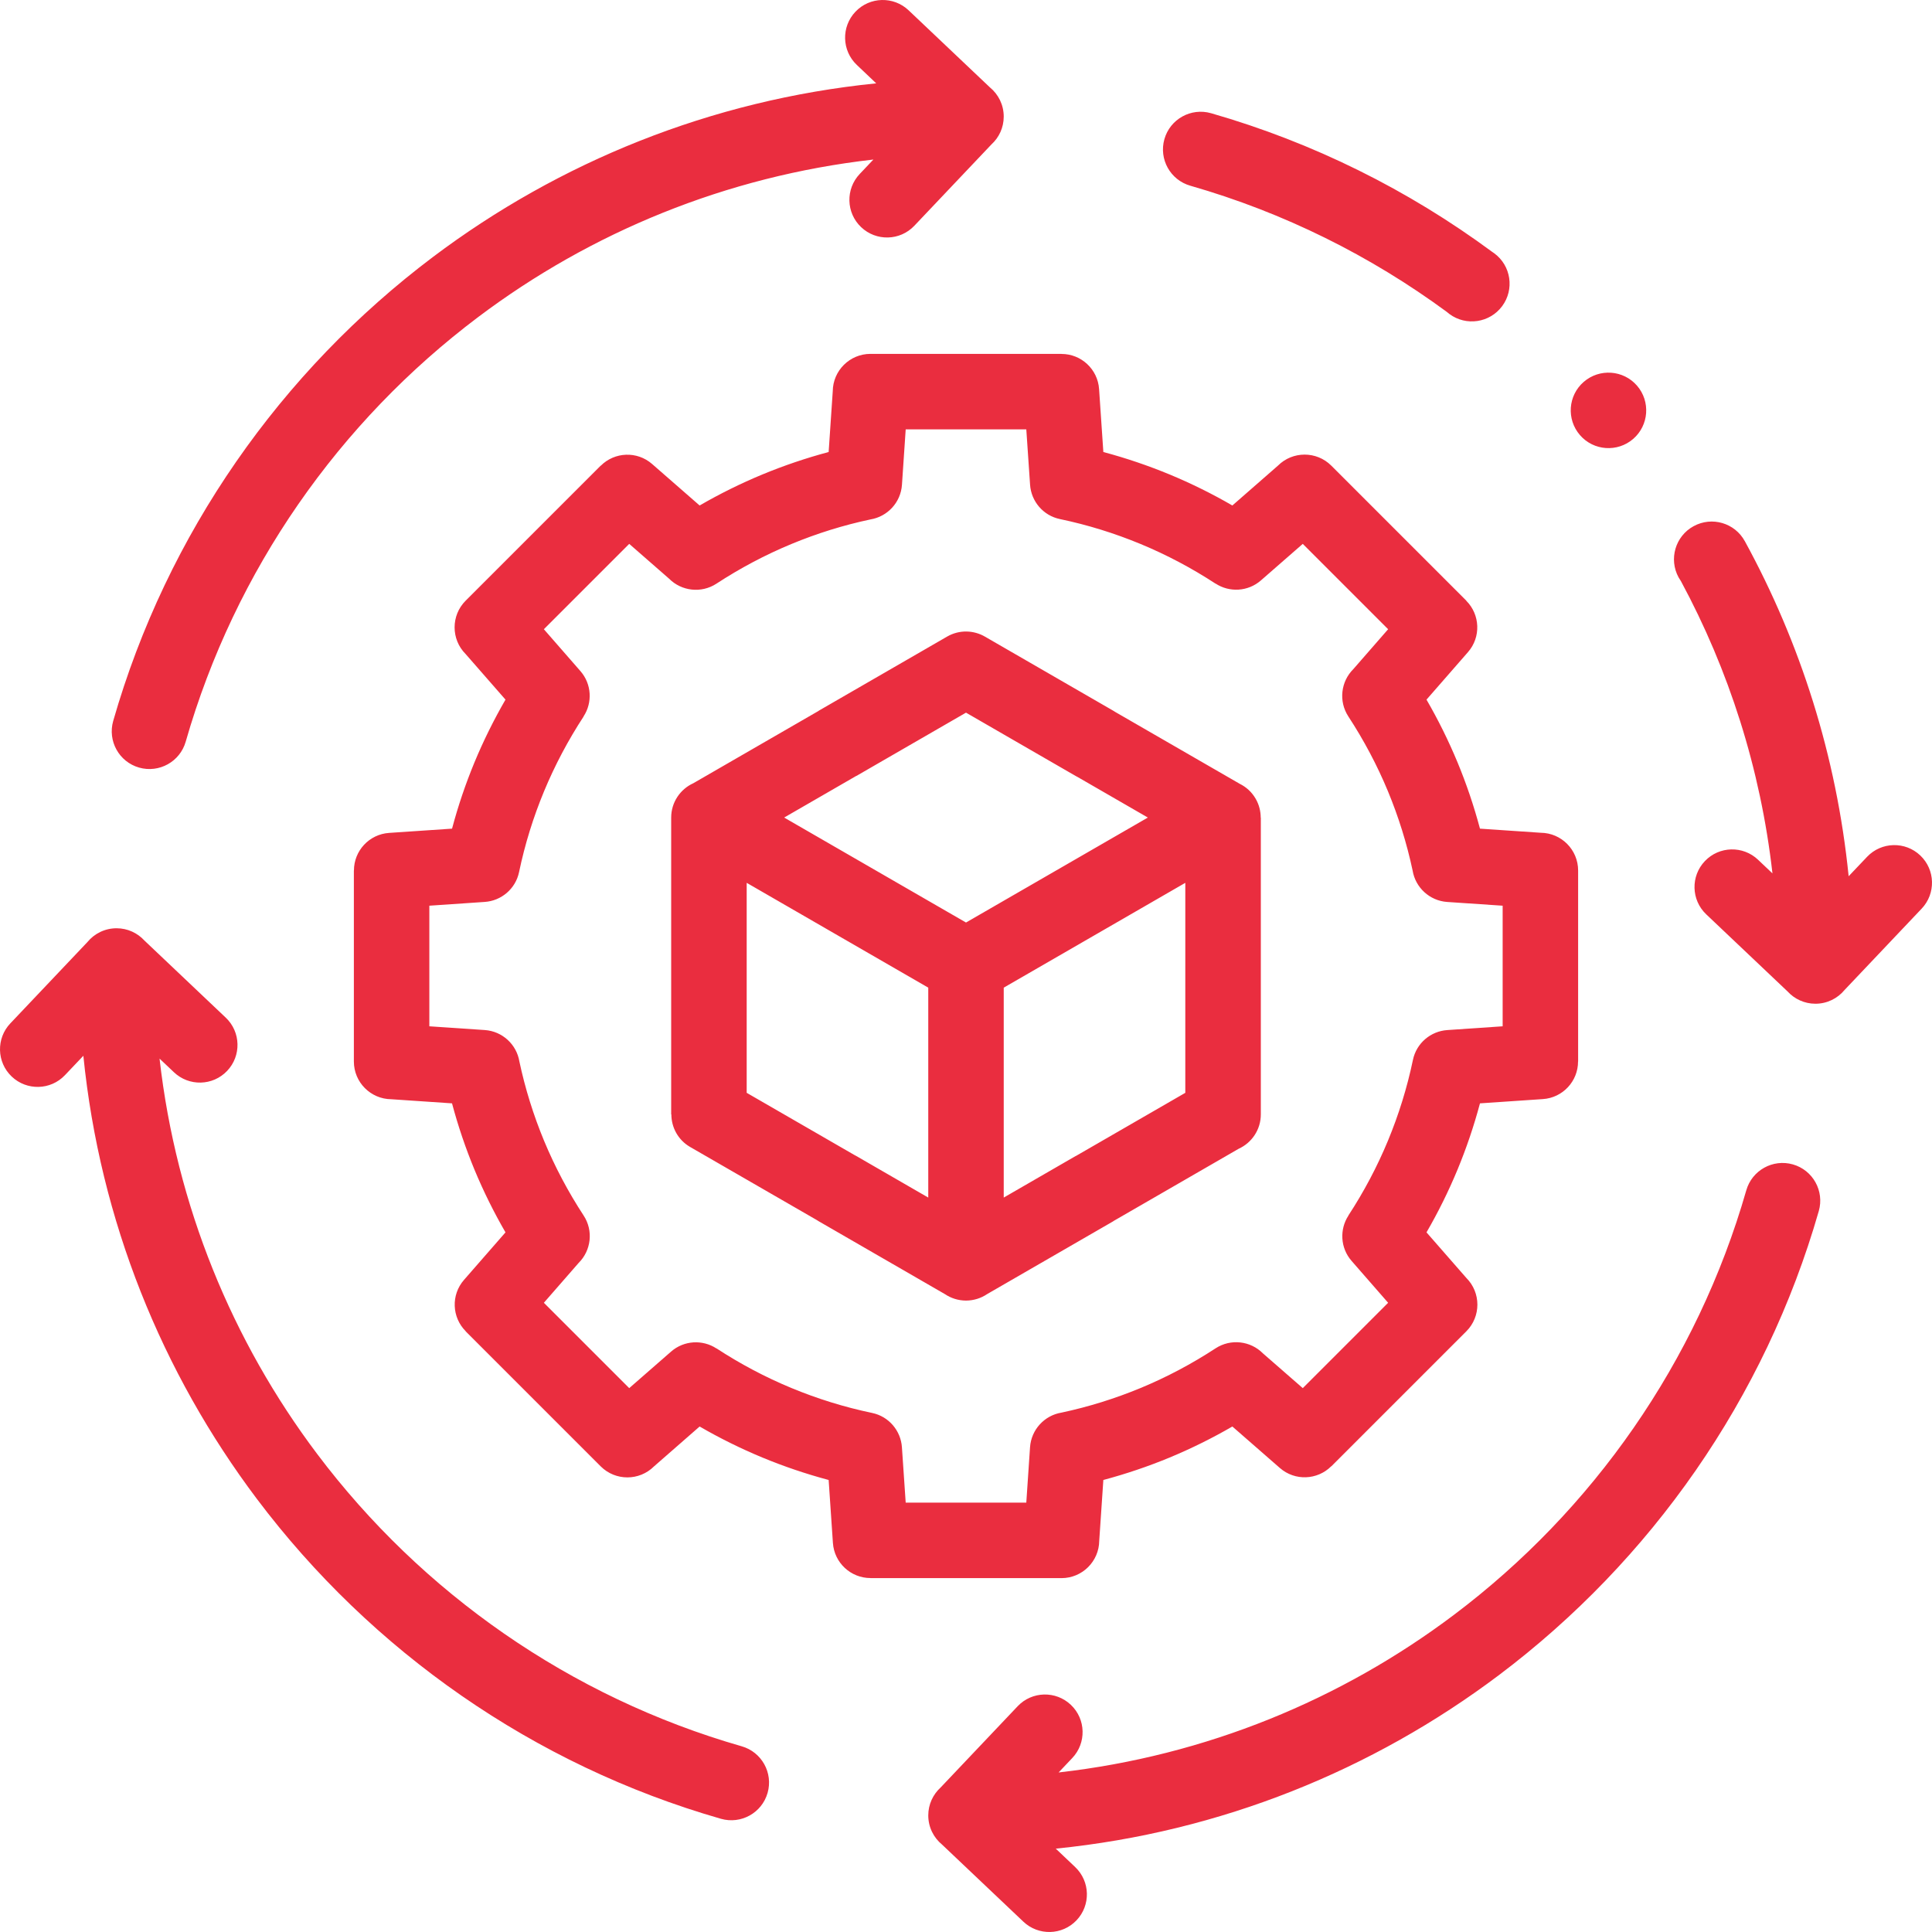 <?xml version="1.0" encoding="UTF-8"?>
<!DOCTYPE svg PUBLIC "-//W3C//DTD SVG 1.1//EN" "http://www.w3.org/Graphics/SVG/1.1/DTD/svg11.dtd">
<!-- Creator: CorelDRAW 2021 (64-Bit) -->
<svg xmlns="http://www.w3.org/2000/svg" xml:space="preserve" width="512px" height="512px" version="1.1" style="shape-rendering:geometricPrecision; text-rendering:geometricPrecision; image-rendering:optimizeQuality; fill-rule:evenodd; clip-rule:evenodd"
viewBox="0 0 512 512"
 xmlns:xlink="http://www.w3.org/1999/xlink"
 xmlns:xodm="http://www.corel.com/coreldraw/odm/2003">
 <defs>
  <style type="text/css">
   <![CDATA[
    .fil0 {fill:#EA2D3F;fill-rule:nonzero}
   ]]>
  </style>
 </defs>
 <g id="Layer_x0020_1">
  <path class="fil0" d="M4239.41 52.48l175.27 0c8.15,0 15.57,3.34 20.95,8.72l0.04 0.04c5.38,5.38 8.72,12.8 8.72,20.95 0,51.85 0,103.7 0,155.55 0,8.16 -3.34,15.58 -8.72,20.96l-0.04 0.04c-5.38,5.38 -12.8,8.72 -20.95,8.72l-25.7 0c0.17,1.68 0.26,3.35 0.26,5 0,14.45 -5.86,27.54 -15.33,37.01 -9.47,9.47 -22.56,15.33 -37.01,15.33 -14.45,0 -27.54,-5.86 -37.01,-15.33 -9.47,-9.47 -15.33,-22.56 -15.33,-37.01 0,-1.65 0.09,-3.32 0.26,-5l-45.41 0c-5.53,0 -10,-4.48 -10,-10l0 -57.89c0,-5.52 4.47,-10 10,-10 1.47,0 2.87,0.32 4.13,0.89 1.65,0.59 3.33,1.05 5.03,1.36l0.28 0.05c1.69,0.29 3.54,0.44 5.56,0.44 8.93,0 17.02,-3.62 22.87,-9.47 5.85,-5.85 9.47,-13.94 9.47,-22.87 0,-8.93 -3.62,-17.02 -9.47,-22.87 -5.85,-5.85 -13.94,-9.47 -22.87,-9.47 -2.13,0 -4.08,0.17 -5.85,0.48 -1.91,0.36 -3.8,0.89 -5.64,1.59 -5.15,1.94 -10.91,-0.66 -12.85,-5.82 -0.43,-1.16 -0.64,-2.34 -0.64,-3.51l-0.02 0 0 -57.89c0,-5.52 4.47,-10 10,-10zm184.98 29.71c0,-2.67 -1.09,-5.11 -2.84,-6.87 -1.76,-1.75 -4.2,-2.84 -6.87,-2.84l-165.27 0 0 35.41c1.68,-0.17 3.35,-0.26 5,-0.26 14.45,0 27.54,5.86 37.01,15.33 9.47,9.47 15.33,22.56 15.33,37.01 0,14.45 -5.86,27.54 -15.33,37.01 -9.47,9.47 -22.56,15.33 -37.01,15.33 -1.65,0 -3.32,-0.09 -5,-0.26l0 35.41 47.89 0 0 0.02c1.17,0 2.35,0.21 3.51,0.64 5.16,1.94 7.76,7.7 5.82,12.85 -0.7,1.84 -1.23,3.73 -1.58,5.65 -0.32,1.76 -0.49,3.71 -0.49,5.84 0,8.93 3.62,17.02 9.47,22.87 5.85,5.85 13.94,9.47 22.87,9.47 8.93,0 17.02,-3.62 22.87,-9.47 5.85,-5.85 9.47,-13.94 9.47,-22.87 0,-2.02 -0.15,-3.87 -0.44,-5.56l-0.05 -0.28c-0.31,-1.7 -0.77,-3.38 -1.36,-5.02 -0.57,-1.27 -0.89,-2.67 -0.89,-4.14 0,-5.52 4.48,-10 10,-10l38.18 0c2.67,0 5.11,-1.09 6.87,-2.84 1.75,-1.77 2.84,-4.2 2.84,-6.88 0,-51.85 0,-103.7 0,-155.55zm-277.01 267.31l57.89 0c5.52,0 10,4.47 10,10 0,1.47 -0.32,2.87 -0.89,4.13 -0.59,1.65 -1.04,3.33 -1.35,5.03l-0.06 0.28c-0.29,1.69 -0.44,3.54 -0.44,5.56 0,8.93 3.62,17.02 9.47,22.87 5.85,5.85 13.94,9.47 22.87,9.47 8.94,0 17.02,-3.62 22.87,-9.47 5.85,-5.85 9.47,-13.94 9.47,-22.87 0,-2.13 -0.17,-4.08 -0.48,-5.85 -0.36,-1.91 -0.89,-3.8 -1.59,-5.64 -1.94,-5.15 0.66,-10.91 5.82,-12.85 1.16,-0.44 2.35,-0.64 3.51,-0.64l0 -0.02 28.18 0c8.15,0 15.57,3.34 20.95,8.72l0.04 0.04c5.38,5.38 8.72,12.8 8.72,20.95l0 155.55c0,8.15 -3.34,15.58 -8.72,20.96l-0.04 0.04c-5.38,5.38 -12.8,8.72 -20.95,8.72l-175.27 0 -175.27 0c-8.15,0 -15.58,-3.34 -20.96,-8.72l-0.04 -0.04c-5.38,-5.38 -8.72,-12.81 -8.72,-20.96l0 -155.55c0,-7.54 2.87,-14.46 7.55,-19.71 -4.68,-5.26 -7.55,-12.18 -7.55,-19.72l0 -155.55c0,-8.15 3.34,-15.57 8.72,-20.96l0.04 -0.03c5.38,-5.38 12.81,-8.73 20.96,-8.73l175.27 0c5.52,0 10,4.48 10,10.01l0 45.4c1.68,-0.17 3.35,-0.25 5,-0.25 14.45,0 27.54,5.85 37.01,15.33 9.47,9.47 15.33,22.55 15.33,37.01 0,14.45 -5.86,27.53 -15.33,37.01 -9.47,9.47 -22.56,15.33 -37.01,15.33 -1.65,0 -3.32,-0.09 -5,-0.26l0 35.41zm0 194.98l165.27 0c2.68,0 5.11,-1.09 6.87,-2.85 1.75,-1.76 2.84,-4.19 2.84,-6.87l0 -155.55c0,-2.68 -1.09,-5.11 -2.84,-6.87 -1.76,-1.76 -4.19,-2.84 -6.87,-2.84l-15.7 0c0.18,1.68 0.26,3.35 0.26,5 0,14.45 -5.86,27.54 -15.33,37.01 -9.47,9.47 -22.56,15.33 -37.01,15.33 -14.45,0 -27.53,-5.86 -37.01,-15.33 -9.47,-9.47 -15.33,-22.56 -15.33,-37.01 0,-1.65 0.09,-3.32 0.26,-5l-45.41 0 0 35.4c1.68,-0.17 3.35,-0.26 5,-0.26 14.45,0 27.54,5.86 37.01,15.34 9.47,9.47 15.33,22.56 15.33,37.01 0,14.45 -5.86,27.53 -15.33,37.01 -9.47,9.47 -22.56,15.33 -37.01,15.33 -1.65,0 -3.32,-0.09 -5,-0.26l0 35.41zm-185.27 -174.98c-2.68,0 -5.11,1.08 -6.87,2.84 -1.76,1.76 -2.85,4.19 -2.85,6.87l0 155.55c0,2.68 1.09,5.11 2.85,6.87 1.76,1.76 4.19,2.85 6.87,2.85l165.27 0 0 -47.89c0,-5.53 4.48,-10 10,-10 1.47,0 2.87,0.32 4.14,0.89 1.64,0.59 3.32,1.04 5.02,1.35l0.28 0.06c1.69,0.29 3.54,0.44 5.56,0.44 8.93,0 17.02,-3.62 22.87,-9.47 5.85,-5.85 9.47,-13.94 9.47,-22.87 0,-8.94 -3.62,-17.02 -9.47,-22.87 -5.85,-5.85 -13.94,-9.47 -22.87,-9.47 -2.13,0 -4.08,0.16 -5.84,0.48 -1.92,0.36 -3.8,0.89 -5.64,1.59 -5.16,1.94 -10.91,-0.67 -12.86,-5.82 -0.43,-1.16 -0.64,-2.35 -0.64,-3.52l-0.02 0 0 -47.88 -35.41 0c0.17,1.68 0.26,3.35 0.26,5 0,14.45 -5.86,27.54 -15.33,37.01 -9.48,9.47 -22.56,15.33 -37.01,15.33 -14.46,0 -27.54,-5.86 -37.01,-15.33 -9.47,-9.47 -15.33,-22.56 -15.33,-37.01 0,-1.65 0.08,-3.32 0.25,-5l-25.69 0zm165.27 -194.98l-165.27 0c-2.68,0 -5.11,1.08 -6.87,2.84 -1.76,1.76 -2.85,4.19 -2.85,6.87l0 155.55c0,2.68 1.09,5.11 2.85,6.87 1.76,1.76 4.19,2.85 6.87,2.85l38.17 0c5.53,0 10,4.47 10,10 0,1.47 -0.32,2.87 -0.89,4.13 -0.59,1.65 -1.04,3.33 -1.35,5.03l-0.06 0.28c-0.28,1.69 -0.43,3.54 -0.43,5.56 0,8.93 3.62,17.02 9.47,22.87 5.85,5.85 13.93,9.47 22.87,9.47 8.93,0 17.02,-3.62 22.87,-9.47 5.85,-5.85 9.47,-13.94 9.47,-22.87 0,-2.13 -0.17,-4.08 -0.49,-5.85 -0.36,-1.91 -0.89,-3.8 -1.59,-5.64 -1.94,-5.15 0.67,-10.91 5.82,-12.85 1.16,-0.44 2.35,-0.64 3.52,-0.64l0 -0.02 47.89 0 0 -47.89c0,-5.52 4.48,-10 10,-10 1.47,0 2.87,0.32 4.14,0.89 1.64,0.59 3.32,1.04 5.02,1.35l0.28 0.06c1.69,0.29 3.54,0.44 5.56,0.44 8.93,0 17.02,-3.62 22.87,-9.47 5.85,-5.86 9.47,-13.94 9.47,-22.87 0,-8.94 -3.62,-17.02 -9.47,-22.87 -5.85,-5.85 -13.94,-9.47 -22.87,-9.47 -2.13,0 -4.08,0.16 -5.84,0.48 -1.92,0.36 -3.8,0.89 -5.64,1.59 -5.16,1.94 -10.91,-0.66 -12.86,-5.82 -0.43,-1.16 -0.64,-2.35 -0.64,-3.52l-0.02 0 0 -47.88z"/>
  <path class="fil0" d="M4585.31 829.13c1.84,-2.23 4.62,-3.66 7.73,-3.66 2.93,0 5.56,1.26 7.39,3.26l21.56 20.44c3.99,3.8 4.15,10.11 0.35,14.1 -3.8,3.99 -10.11,4.15 -14.1,0.35l-3.81 -3.61c4.42,39.06 19.29,74.93 41.74,104.74 27.72,36.82 67.03,64.46 112.52,77.51 5.31,1.5 8.38,7.03 6.88,12.34 -1.52,5.31 -7.04,8.39 -12.35,6.88 -49.69,-14.26 -92.66,-44.49 -123,-84.78 -25.13,-33.38 -41.57,-73.65 -45.98,-117.44l-4.89 5.15c-3.8,4 -10.12,4.15 -14.1,0.36 -4,-3.8 -4.15,-10.12 -0.36,-14.11l20.42 -21.53zm261.78 245.14c3.99,3.8 4.15,10.11 0.35,14.1 -3.8,3.99 -10.11,4.15 -14.1,0.35l-21.54 -20.41c-2.23,-1.84 -3.66,-4.62 -3.66,-7.74 0,-2.92 1.26,-5.55 3.26,-7.38l20.44 -21.56c3.8,-3.99 10.12,-4.15 14.11,-0.35 3.99,3.8 4.14,10.11 0.35,14.1l-3.61 3.81c39.05,-4.42 74.92,-19.29 104.73,-41.74 36.82,-27.72 64.46,-67.03 77.51,-112.52 1.51,-5.31 7.04,-8.39 12.34,-6.88 5.31,1.51 8.39,7.04 6.88,12.35 -14.26,49.69 -44.48,92.66 -84.78,122.99 -33.38,25.14 -73.65,41.58 -117.44,45.99l5.16 4.89zm209.85 -267.74c3.8,-3.99 10.12,-4.15 14.11,-0.35 3.99,3.8 4.14,10.11 0.35,14.1l-20.42 21.53c-1.83,2.24 -4.62,3.66 -7.73,3.66 -2.93,0 -5.56,-1.25 -7.39,-3.25l-21.56 -20.44c-3.99,-3.8 -4.14,-10.12 -0.35,-14.11 3.8,-3.99 10.11,-4.14 14.11,-0.35l3.8 3.61c-4.42,-39.05 -19.29,-74.92 -41.73,-104.73 -27.73,-36.82 -67.03,-64.46 -112.53,-77.51 -5.3,-1.51 -8.38,-7.04 -6.87,-12.34 1.51,-5.31 7.03,-8.39 12.34,-6.88 49.7,14.25 92.66,44.48 123,84.78 25.13,33.38 41.58,73.65 45.99,117.44l4.88 -5.16zm-267.74 -209.86c-3.99,-3.79 -4.14,-10.11 -0.35,-14.1 3.8,-3.99 10.11,-4.15 14.11,-0.35l21.53 20.42c2.23,1.83 3.66,4.62 3.66,7.73 0,2.93 -1.26,5.56 -3.26,7.39l-20.44 21.55c-3.8,3.99 -10.11,4.15 -14.1,0.36 -3.99,-3.8 -4.15,-10.12 -0.35,-14.11l3.6 -3.8c-39.05,4.42 -74.92,19.29 -104.73,41.73 -36.82,27.73 -64.46,67.03 -77.51,112.53 -1.51,5.3 -7.03,8.38 -12.34,6.87 -5.31,-1.51 -8.39,-7.04 -6.88,-12.34 14.26,-49.7 44.48,-92.66 84.78,-123 33.38,-25.13 73.65,-41.58 117.44,-45.99l-5.16 -4.89zm34.04 151.56l33.97 19.61 0.51 0.32 32.99 19.04c1.7,0.85 3.17,2.18 4.19,3.94 0.92,1.58 1.35,3.3 1.35,5l0.02 0 0 78.67c0,4.04 -2.4,7.52 -5.85,9.1l-33.22 19.18 0.01 0.01 -33.46 19.32c-1.6,1.08 -3.53,1.72 -5.6,1.72 -2.08,0 -4.01,-0.64 -5.61,-1.72l-33.46 -19.32 -0.51 -0.32 -33.51 -19.34c-3.2,-1.84 -4.99,-5.19 -5,-8.63l-0.04 0 0 -78.67c0,-4.04 2.4,-7.52 5.85,-9.1l33.22 -19.18 -0.01 -0.02 34.07 -19.66c3.23,-1.88 7.09,-1.73 10.09,0.05zm23.97 36.88l-29.06 -16.78 -29.07 16.78 0 -0.02 -19.12 11.04 48.19 27.82 48.19 -27.82 -18.58 -10.72 -0.55 -0.3zm29.06 50.36l0 -22.04 -48.12 27.79 0 55.62 19.06 -11 0.01 0.01 29.05 -16.77 0 -33.61zm-87.19 50.37l19.06 11 0 -55.62 -48.12 -27.79 0 55.65 28.51 16.46 0.55 0.3zm54.37 67.99c7.23,-1.54 14.25,-3.74 20.98,-6.53 6.95,-2.88 13.59,-6.4 19.85,-10.49 4.03,-2.65 9.28,-1.99 12.55,1.31l10.57 9.23 22.62 -22.62 -9.69 -11.1c-3.01,-3.44 -3.23,-8.37 -0.84,-12.02l-0.01 -0.01c4.09,-6.26 7.61,-12.9 10.49,-19.85 2.85,-6.86 5.07,-14 6.61,-21.37 0.94,-4.49 4.75,-7.64 9.11,-7.93l14.67 -1 0 -31.95 -14.67 -1c-4.72,-0.31 -8.45,-3.86 -9.19,-8.33 -1.54,-7.23 -3.73,-14.25 -6.53,-20.99 -2.88,-6.94 -6.4,-13.58 -10.49,-19.84 -2.64,-4.04 -1.98,-9.28 1.31,-12.55l9.23 -10.57 -22.62 -22.62 -11.09 9.68c-3.45,3.02 -8.38,3.24 -12.02,0.85l-0.02 0.01c-6.26,-4.09 -12.9,-7.62 -19.84,-10.5 -6.86,-2.84 -14.01,-5.07 -21.38,-6.61 -4.49,-0.93 -7.64,-4.74 -7.93,-9.1l-1 -14.67 -31.95 0 -1 14.67c-0.31,4.72 -3.86,8.45 -8.33,9.19 -7.23,1.54 -14.24,3.73 -20.97,6.52 -6.95,2.88 -13.59,6.41 -19.85,10.5 -4.04,2.65 -9.28,1.99 -12.56,-1.31l-10.57 -9.23 -22.62 22.62 9.69 11.09c3.01,3.45 3.23,8.38 0.84,12.02l0.02 0.02c-4.1,6.26 -7.62,12.9 -10.5,19.84 -2.84,6.86 -5.07,14.01 -6.61,21.38 -0.93,4.49 -4.74,7.64 -9.1,7.92l-14.68 1.01 0 31.95 14.67 1c4.72,0.31 8.45,3.85 9.19,8.33 1.54,7.23 3.74,14.25 6.53,20.98 2.88,6.95 6.4,13.59 10.49,19.84 2.65,4.04 1.99,9.28 -1.31,12.56l-9.23 10.57 22.62 22.62 11.1 -9.69c3.44,-3.01 8.37,-3.23 12.02,-0.84l0.01 -0.02c6.26,4.1 12.9,7.62 19.85,10.5 6.85,2.84 14,5.07 21.37,6.61 4.49,0.93 7.64,4.75 7.93,9.1l1 14.68 31.95 0 1 -14.67c0.31,-4.72 3.86,-8.45 8.33,-9.19zm28.64 11.91c-5.66,2.34 -11.52,4.33 -17.55,5.94l-1.09 16.1c-0.04,5.48 -4.5,9.91 -10,9.91l-50.61 0 0 -0.02c-5.22,0.01 -9.61,-4.04 -9.96,-9.31l-1.13 -16.68c-6.03,-1.61 -11.88,-3.6 -17.54,-5.94 -5.76,-2.39 -11.32,-5.14 -16.65,-8.23l-12.08 10.56c-3.91,3.91 -10.24,3.91 -14.14,0l-35.79 -35.79 0.02 -0.02c-3.68,-3.68 -3.93,-9.64 -0.45,-13.61l10.98 -12.59c-3.08,-5.32 -5.83,-10.88 -8.22,-16.64 -2.35,-5.66 -4.34,-11.52 -5.94,-17.55l-16.1 -1.09c-5.48,-0.05 -9.91,-4.51 -9.91,-10l0 -50.61 0.01 0c0,-5.22 4.05,-9.61 9.32,-9.96l16.68 -1.14c1.61,-6.02 3.6,-11.88 5.94,-17.53 2.39,-5.76 5.14,-11.32 8.23,-16.65l-10.56 -12.09c-3.91,-3.9 -3.91,-10.23 0,-14.14l35.79 -35.79 0.02 0.03c3.68,-3.69 9.63,-3.93 13.61,-0.46l12.59 11c5.33,-3.09 10.89,-5.85 16.65,-8.23 5.66,-2.35 11.51,-4.34 17.54,-5.94l1.09 -16.1c0.05,-5.49 4.51,-9.92 10,-9.92l50.61 0 0 0.02c5.22,0 9.61,4.04 9.96,9.32l1.13 16.68c6.03,1.6 11.89,3.59 17.54,5.94 5.76,2.38 11.32,5.14 16.65,8.23l12.09 -10.57c3.9,-3.9 10.23,-3.9 14.14,0l35.79 35.79 -0.03 0.03c3.69,3.67 3.93,9.63 0.46,13.61l-10.99 12.58c3.08,5.33 5.84,10.89 8.22,16.65 2.35,5.66 4.34,11.51 5.94,17.54l16.1 1.1c5.48,0.04 9.92,4.5 9.92,10l0 50.61 -0.02 0c0,5.22 -4.04,9.61 -9.32,9.96l-16.68 1.13c-1.6,6.03 -3.59,11.88 -5.94,17.54 -2.38,5.76 -5.14,11.32 -8.23,16.65l10.57 12.08c3.9,3.91 3.9,10.24 0,14.14l-35.79 35.79 -0.03 -0.02c-3.67,3.68 -9.63,3.93 -13.61,0.45l-12.58 -10.99c-5.33,3.09 -10.89,5.84 -16.65,8.23z"/>
  <g id="_2475178097584">
   <path class="fil0" d="M3604.66 -250.46c5.98,0.03 12.18,-2.37 18.4,-4.79 11.33,-4.4 22.74,-8.83 37.99,-4.5 15.22,4.33 22.05,13.44 28.91,22.57 3.73,4.97 7.47,9.96 12.63,12.98 5.06,2.97 11.66,3.99 18.29,5.01l0.32 0.06c11.9,1.83 23.86,3.77 34.85,15.1 11.04,11.37 12.41,22.67 13.77,33.99 0.75,6.19 1.5,12.39 4.43,17.54 2.94,5.18 8.12,9.34 13.31,13.51 9.49,7.61 19.03,15.28 22.92,30.71 3.85,15.31 -0.61,25.77 -5.09,36.26 -2.46,5.74 -4.92,11.5 -4.95,17.41 -0.04,5.98 2.37,12.18 4.78,18.4 4.41,11.33 8.84,22.74 4.5,37.99 -4.32,15.22 -13.43,22.05 -22.57,28.91 -4.97,3.73 -9.96,7.47 -12.98,12.63 -2.97,5.06 -3.99,11.67 -5.01,18.29l-0.05 0.33c-1.84,11.9 -3.78,23.86 -15.1,34.84 -11.38,11.04 -22.67,12.41 -34,13.77 -6.18,0.75 -12.39,1.5 -17.54,4.43 -5.17,2.94 -9.33,8.12 -13.51,13.32 -7.61,9.48 -15.27,19.02 -30.71,22.91 -15.3,3.85 -25.77,-0.61 -36.26,-5.09 -5.74,-2.45 -11.5,-4.92 -17.41,-4.95 -5.98,-0.04 -12.18,2.37 -18.4,4.79 -11.33,4.4 -22.73,8.83 -37.99,4.49 -15.22,-4.32 -22.05,-13.43 -28.91,-22.57 -3.73,-4.97 -7.47,-9.96 -12.62,-12.98 -5.07,-2.97 -11.67,-3.99 -18.3,-5.01l-0.32 -0.05c-11.9,-1.84 -23.86,-3.78 -34.85,-15.1 -11.04,-11.38 -12.4,-22.67 -13.77,-34 -0.74,-6.18 -1.49,-12.38 -4.42,-17.54 -2.95,-5.17 -8.12,-9.33 -13.32,-13.5 -9.48,-7.62 -19.03,-15.28 -22.92,-30.72 -3.85,-15.3 0.62,-25.77 5.1,-36.26 2.45,-5.74 4.91,-11.5 4.95,-17.41 0.03,-5.98 -2.37,-12.18 -4.79,-18.4 -4.4,-11.33 -8.83,-22.73 -4.5,-37.99 4.32,-15.21 13.43,-22.05 22.57,-28.9 4.97,-3.74 9.96,-7.48 12.98,-12.63 2.97,-5.07 3.99,-11.67 5.01,-18.3l0.06 -0.32c1.83,-11.9 3.77,-23.86 15.09,-34.85 11.38,-11.04 22.67,-12.4 34,-13.77 6.19,-0.74 12.39,-1.49 17.54,-4.42 5.18,-2.95 9.33,-8.12 13.51,-13.32 7.61,-9.48 15.27,-19.03 30.71,-22.91 15.31,-3.86 25.77,0.61 36.26,5.09 5.74,2.45 11.5,4.91 17.41,4.95zm25.59 13.8c-7.96,3.1 -15.9,6.18 -25.67,6.12 -10.05,-0.07 -17.61,-3.3 -25.14,-6.51 -7.4,-3.16 -14.77,-6.31 -23.61,-4.08 -8.94,2.25 -14.49,9.17 -20.01,16.04 -5.35,6.67 -10.69,13.32 -19.2,18.16 -8.72,4.95 -16.89,5.94 -25.05,6.92 -7.98,0.97 -15.94,1.93 -22.43,8.23 -6.53,6.33 -7.92,14.98 -9.25,23.59l-0.04 0.33c-1.3,8.42 -2.6,16.8 -7.59,25.32 -5.04,8.61 -11.64,13.56 -18.22,18.49 -6.42,4.82 -12.82,9.62 -15.3,18.36 -2.54,8.92 0.68,17.19 3.87,25.41 3.1,7.97 6.18,15.9 6.12,25.67 -0.07,10.05 -3.3,17.61 -6.51,25.14 -3.16,7.4 -6.31,14.77 -4.08,23.61 2.25,8.94 9.17,14.49 16.04,20.01 6.67,5.36 13.32,10.7 18.16,19.21 4.95,8.71 5.94,16.89 6.92,25.04 0.97,7.98 1.93,15.94 8.23,22.43 6.33,6.53 14.98,7.93 23.59,9.25l0.33 0.05c8.41,1.29 16.8,2.59 25.32,7.58 8.61,5.05 13.56,11.64 18.49,18.22 4.82,6.42 9.62,12.82 18.36,15.3 8.92,2.54 17.19,-0.67 25.41,-3.87 7.97,-3.09 15.9,-6.17 25.67,-6.11 10.05,0.06 17.61,3.29 25.14,6.51 7.4,3.15 14.77,6.3 23.61,4.08 8.94,-2.26 14.49,-9.17 20.01,-16.04 5.36,-6.68 10.7,-13.32 19.21,-18.17 8.71,-4.95 16.88,-5.94 25.04,-6.92 7.98,-0.96 15.94,-1.92 22.43,-8.22 6.53,-6.34 7.92,-14.98 9.25,-23.6l0.05 -0.32c1.29,-8.42 2.59,-16.81 7.58,-25.33 5.05,-8.61 11.64,-13.55 18.22,-18.49 6.42,-4.81 12.82,-9.62 15.3,-18.36 2.54,-8.92 -0.68,-17.19 -3.87,-25.41 -3.09,-7.96 -6.18,-15.9 -6.11,-25.67 0.06,-10.04 3.29,-17.6 6.51,-25.14 3.15,-7.39 6.3,-14.76 4.07,-23.61 -2.25,-8.93 -9.16,-14.49 -16.04,-20.01 -6.67,-5.35 -13.31,-10.69 -18.16,-19.2 -4.95,-8.72 -5.94,-16.89 -6.92,-25.04 -0.96,-7.99 -1.92,-15.94 -8.22,-22.44 -6.34,-6.53 -14.99,-7.92 -23.6,-9.25l-0.33 -0.04c-8.41,-1.3 -16.8,-2.6 -25.32,-7.59 -8.61,-5.04 -13.56,-11.64 -18.49,-18.22 -4.82,-6.42 -9.62,-12.82 -18.36,-15.3 -8.92,-2.53 -17.19,0.68 -25.41,3.87z"/>
   <path class="fil0" d="M3604.62 -207.08c42.09,0 80.2,17.06 107.79,44.65 27.58,27.58 44.64,65.69 44.64,107.78 0,42.09 -17.06,80.2 -44.64,107.79 -27.59,27.58 -65.7,44.64 -107.79,44.64 -42.09,0 -80.2,-17.06 -107.78,-44.64 -27.59,-27.59 -44.65,-65.7 -44.65,-107.79 0,-42.09 17.06,-80.2 44.65,-107.78 27.58,-27.59 65.69,-44.65 107.78,-44.65zm93.65 58.79c-23.97,-23.97 -57.08,-38.79 -93.65,-38.79 -36.57,0 -69.68,14.82 -93.64,38.79 -23.97,23.96 -38.79,57.07 -38.79,93.64 0,36.57 14.82,69.68 38.79,93.65 23.96,23.96 57.07,38.78 93.64,38.78 36.57,0 69.68,-14.82 93.65,-38.78 23.96,-23.97 38.78,-57.08 38.78,-93.65 0,-36.57 -14.82,-69.68 -38.78,-93.64z"/>
   <path class="fil0" d="M3608.3 -73.75c-5.53,0 -10.01,-4.47 -10.01,-10 0,-5.52 4.48,-10 10.01,-10l10.18 0 5.39 -20.12c0.37,-1.35 0.31,-2.68 -0.09,-3.85l-0.12 -0.28c-0.52,-1.25 -1.47,-2.35 -2.78,-3.1l-0.53 -0.31c-1.3,-0.76 -2.72,-1.03 -4.05,-0.86 -1.3,0.17 -2.59,0.82 -3.67,1.9l-37.8 37.8 -0.02 -0.02c-2.91,2.91 -6.16,5.11 -9.73,6.58l0 -0.01 -0.04 0.01c-3.63,1.51 -7.47,2.26 -11.51,2.26l-28.43 0c-5.52,0 -10,-4.47 -10,-10 0,-5.52 4.48,-10 10,-10l28.43 0c1.49,0 2.79,-0.23 3.9,-0.68l0 -0.01c1.17,-0.49 2.26,-1.23 3.26,-2.23l0.02 -0.02 -0.02 -0.02 37.8 -37.8c4.23,-4.23 9.59,-6.78 15.23,-7.52 5.6,-0.74 11.43,0.34 16.63,3.35l0.53 0.31c5.21,3.01 9.06,7.51 11.22,12.72l0.24 0.64c1.95,5.07 2.32,10.73 0.83,16.3l-4.01 14.96 23.92 0c2.07,0 4.14,0.22 6.18,0.62 6.33,1.27 12.36,4.49 16.83,8.95 4.91,4.9 8.05,11.29 8.05,18.41 0,1.55 -0.16,3.14 -0.48,4.75l-10.06 50.39c-1.55,7.78 -5.02,15.08 -10.31,20.37 -0.21,0.21 -0.43,0.41 -0.66,0.6 -5.12,4.86 -11.69,7.85 -19.61,7.85l-127.92 0c-5.52,0 -10,-4.47 -10,-10 0,-5.52 4.48,-10 10,-10l15.74 0c-1.12,-3.13 -1.73,-6.49 -1.73,-10l0 -30.78c0,-5.52 4.48,-10 10,-10 5.52,0 10,4.48 10,10l0 30.78c0,2.77 1.12,5.27 2.92,7.08 1.81,1.8 4.32,2.92 7.08,2.92l83.91 0c2.3,0 4.23,-0.84 5.78,-2.22l0.35 -0.37c2.39,-2.39 4.03,-6.05 4.84,-10.14l10.06 -50.38c0.06,-0.29 0.09,-0.57 0.09,-0.85 0,-1.48 -0.83,-2.99 -2.11,-4.27 -1.72,-1.71 -4.11,-2.97 -6.68,-3.48 -0.75,-0.15 -1.51,-0.23 -2.27,-0.23l-54.78 0z"/>
   <path class="fil0" d="M3682.23 110.02c0,-5.52 4.48,-10 10,-10 5.52,0 10,4.48 10,10l0 130.06c0,5.52 -4.48,10 -10,10 -2.41,0 -4.62,-0.85 -6.34,-2.27l-81.27 -56.39 -81.95 56.86c-4.52,3.13 -10.73,1.99 -13.86,-2.54 -1.2,-1.73 -1.77,-3.71 -1.77,-5.66l-0.03 0 0 -130.06c0,-5.52 4.48,-10 10,-10 5.52,0 10,4.48 10,10l0 110.99 71.77 -49.81c3.33,-2.4 7.94,-2.58 11.5,-0.12l71.95 49.93 0 -110.99z"/>
  </g>
  <path class="fil0" d="M3463.33 971.56l-60.28 0c-7.8,0 -14.9,-3.2 -20.05,-8.34l-0.02 -0.02 -0.02 0.02c-5.15,-5.15 -8.34,-12.26 -8.34,-20.09l0 -42.1c-2.78,1.58 -5.75,2.87 -8.89,3.84 -4.24,1.31 -8.68,2.02 -13.23,2.02 -12.37,0 -23.57,-5.02 -31.68,-13.13 -8.11,-8.11 -13.13,-19.31 -13.13,-31.69 0,-12.37 5.02,-23.57 13.13,-31.68 8.11,-8.11 19.31,-13.13 31.68,-13.13 4.55,0 8.99,0.71 13.23,2.02 3.14,0.97 6.11,2.26 8.89,3.84l0 -42.1c0,-7.83 3.19,-14.94 8.34,-20.09 5.15,-5.15 12.26,-8.34 20.09,-8.34l42.1 0c-1.58,-2.78 -2.88,-5.76 -3.84,-8.89 -1.31,-4.24 -2.02,-8.69 -2.02,-13.23 0,-12.37 5.02,-23.57 13.13,-31.68 8.11,-8.11 19.31,-13.13 31.68,-13.13 12.38,0 23.58,5.02 31.69,13.13 8.11,8.11 13.13,19.31 13.13,31.68 0,4.54 -0.71,8.99 -2.02,13.23 -0.97,3.13 -2.26,6.11 -3.84,8.89l42.1 0c7.83,0 14.94,3.2 20.08,8.34 0.23,0.22 0.44,0.45 0.63,0.69 4.78,5.11 7.72,11.94 7.72,19.4l0 30.28 57.2 99.07c4.08,7.07 6.63,14.44 7.63,22.07 1.01,7.64 0.46,15.4 -1.64,23.25l-31.6 117.91 0 108.49c0,5.53 -4.48,10 -10,10 -5.52,0 -10,-4.47 -10,-10l0 -109.75c0,-1.09 0.17,-2.14 0.5,-3.12l31.8 -118.69c1.44,-5.37 1.83,-10.55 1.18,-15.51 -0.65,-4.97 -2.37,-9.85 -5.13,-14.65l-39.94 -69.17 0 65.18c0,5.38 -1,10.47 -2.97,15.24 -1.99,4.81 -4.9,9.13 -8.7,12.93l-23.82 23.82c-3.16,3.16 -7.07,5.21 -11.26,6.04 -4.13,0.82 -8.49,0.42 -12.64,-1.31l-0.68 -0.3c-3.83,-1.74 -6.95,-4.43 -9.17,-7.74 -2.38,-3.56 -3.69,-7.75 -3.69,-12.2l0 -43.96c0,-5.12 -2.11,-9.78 -5.49,-13.17l-0.42 -0.44c-3.32,-3.13 -7.82,-5.05 -12.76,-5.05 -5.12,0 -9.79,2.1 -13.18,5.49l-0.43 0.41c-3.13,3.33 -5.06,7.82 -5.06,12.76l0 61.91c0,2.77 0.22,5.27 0.67,7.62 0.47,2.41 1.2,4.79 2.2,7.29l30.53 75.63c2.63,6.5 5.12,12.83 6.76,19.73 1.76,7.34 2.42,14.83 1.06,22.86l-13.53 79.79c-0.91,5.44 -6.05,9.11 -11.49,8.21 -5.43,-0.91 -9.1,-6.05 -8.2,-11.49l13.53 -79.8c0.88,-5.16 0.43,-10.08 -0.74,-14.96 -1.27,-5.31 -3.52,-11.01 -5.9,-16.91l-30.53 -75.64c-1.5,-3.71 -2.58,-7.29 -3.29,-10.96 -0.68,-3.49 -1.02,-6.97 -1.06,-10.62zm-60.28 -20l60.27 0 0 -42.66c0,-10.29 4.11,-19.7 10.77,-26.67 0.18,-0.22 0.38,-0.44 0.58,-0.64 7,-7 16.68,-11.35 27.32,-11.35 10.3,0 19.71,4.1 26.68,10.76 0.21,0.19 0.43,0.38 0.64,0.59 7,7 11.35,16.67 11.35,27.31l0 43.96c0,0.48 0.09,0.86 0.25,1.11 0.16,0.23 0.39,0.44 0.69,0.6l0.25 0.1c0.4,0.16 0.8,0.2 1.16,0.13 0.3,-0.06 0.63,-0.25 0.95,-0.57l23.82 -23.82c2.01,-2.01 3.47,-4.13 4.4,-6.37 0.94,-2.26 1.41,-4.82 1.41,-7.66l0 -135.36c0,-2.16 -0.8,-4.12 -2.11,-5.59l-0.38 -0.36c-1.53,-1.53 -3.63,-2.48 -5.94,-2.48l-45.76 0c-3.35,0 -6.52,-0.9 -9.28,-2.57 -2.74,-1.65 -5.01,-4.04 -6.59,-7.03 -1.52,-2.9 -2.21,-6.02 -2.08,-9.12l0.02 -0.29c0.19,-3.2 1.23,-6.31 3.13,-9.07 1.4,-2.05 2.51,-4.3 3.24,-6.67 0.7,-2.27 1.08,-4.74 1.08,-7.37 0,-6.85 -2.78,-13.05 -7.27,-17.54 -4.49,-4.49 -10.69,-7.27 -17.55,-7.27 -6.85,0 -13.06,2.78 -17.54,7.27 -4.49,4.49 -7.27,10.69 -7.27,17.54 0,2.63 0.38,5.11 1.08,7.37 0.73,2.37 1.83,4.62 3.24,6.67 1.89,2.76 2.94,5.89 3.13,9.11 0.18,3.19 -0.5,6.4 -2.07,9.37 -1.58,2.99 -3.84,5.38 -6.58,7.03 -2.76,1.67 -5.93,2.57 -9.28,2.57l-45.76 0c-2.31,0 -4.42,0.95 -5.95,2.48 -1.53,1.53 -2.48,3.64 -2.48,5.95l0 45.76c0,3.35 -0.9,6.52 -2.57,9.28 -1.65,2.74 -4.04,5.01 -7.03,6.58 -2.97,1.57 -6.18,2.25 -9.37,2.07 -3.22,-0.19 -6.35,-1.24 -9.11,-3.13 -2.05,-1.4 -4.3,-2.51 -6.67,-3.24 -2.27,-0.7 -4.74,-1.08 -7.37,-1.08 -6.85,0 -13.05,2.78 -17.54,7.27 -4.49,4.49 -7.27,10.69 -7.27,17.54 0,6.86 2.78,13.06 7.27,17.55 4.49,4.49 10.69,7.27 17.54,7.27 2.63,0 5.1,-0.38 7.37,-1.08 2.37,-0.74 4.62,-1.84 6.67,-3.24 2.76,-1.89 5.88,-2.94 9.11,-3.13 3.19,-0.19 6.4,0.5 9.37,2.07 2.99,1.57 5.38,3.84 7.03,6.58 1.67,2.76 2.57,5.93 2.57,9.28l0 45.76c0,2.31 0.95,4.41 2.48,5.95l-0.02 0.01c1.53,1.52 3.64,2.47 5.97,2.47zm-247.81 77.39l29.78 -29.77c-3.11,-0.85 -6.12,-2.04 -8.99,-3.55 -3.93,-2.07 -7.57,-4.72 -10.8,-7.94 -8.75,-8.75 -13.12,-20.22 -13.12,-31.69 0,-11.47 4.37,-22.94 13.12,-31.69 8.75,-8.75 20.22,-13.12 31.69,-13.12 11.47,0 22.94,4.37 31.69,13.12 3.22,3.23 5.87,6.87 7.94,10.8 1.51,2.87 2.7,5.88 3.55,8.99l29.78 -29.78c0.21,-0.22 0.44,-0.42 0.67,-0.62 5.45,-5.12 12.45,-7.68 19.43,-7.68 7.25,0 14.52,2.77 20.06,8.3l0.02 0.02 0.02 -0.02 32.35 32.36c2.36,2.36 3.96,5.24 4.75,8.4 0.76,3.1 0.68,6.37 -0.31,9.58 -1.01,3.25 -2.8,6.02 -5.18,8.14 -2.38,2.12 -5.34,3.58 -8.7,4.2 -2.37,0.44 -4.73,1.26 -6.97,2.44 -2.15,1.14 -4.16,2.6 -5.95,4.39l-0.02 0.02 0.02 0.02c-4.84,4.84 -7.27,11.2 -7.27,17.55 0,6.35 2.43,12.7 7.27,17.54 4.84,4.85 11.19,7.27 17.54,7.27 6.36,0 12.71,-2.42 17.55,-7.27 1.85,-1.84 3.32,-3.85 4.43,-5.95 1.18,-2.24 2,-4.6 2.44,-6.97l0.01 -0.04c0.61,-3.32 2.07,-6.27 4.19,-8.66 2.12,-2.38 4.9,-4.18 8.14,-5.18 3.21,-0.99 6.49,-1.07 9.59,-0.3 3.11,0.76 5.98,2.37 8.37,4.76l0.02 -0.02 32.36 32.35c0.22,0.22 0.42,0.45 0.62,0.68 5.12,5.45 7.68,12.45 7.68,19.42 0,7.26 -2.77,14.53 -8.3,20.06l-0.02 0.02 0.02 0.02 -114.63 114.64c-5.54,5.53 -12.83,8.3 -20.1,8.3 -7.28,0 -14.57,-2.77 -20.1,-8.3l-114.64 -114.64c-0.22,-0.21 -0.42,-0.44 -0.61,-0.67 -5.13,-5.45 -7.69,-12.45 -7.69,-19.43 0,-7.25 2.77,-14.52 8.3,-20.06l0.02 -0.01 -0.02 -0.03zm46.5 -18.21l-32.36 32.35 -0.02 -0.01c-1.61,1.62 -2.42,3.79 -2.42,5.97 0,2.03 0.7,4.05 2.09,5.63l114.99 114.97c1.62,1.63 3.79,2.44 5.96,2.44 2.16,0 4.33,-0.81 5.96,-2.44l114.63 -114.64 0.02 0.02c1.61,-1.63 2.42,-3.79 2.42,-5.98 0,-2.03 -0.7,-4.04 -2.09,-5.62l-30.13 -30.11c-0.85,3.1 -2.03,6.12 -3.54,8.99 -2.07,3.92 -4.73,7.57 -7.95,10.79 -8.75,8.75 -20.22,13.13 -31.69,13.13 -11.46,0 -22.93,-4.38 -31.68,-13.13 -8.75,-8.75 -13.13,-20.22 -13.13,-31.68 0,-11.47 4.38,-22.94 13.13,-31.69l0.02 0.02c3.27,-3.27 6.91,-5.92 10.77,-7.96 2.87,-1.52 5.89,-2.7 8.99,-3.55l-29.77 -29.78 0.01 -0.02c-1.62,-1.61 -3.79,-2.42 -5.97,-2.42 -2.04,0 -4.05,0.7 -5.63,2.09l-32.69 32.71c-2.36,2.36 -5.24,3.96 -8.4,4.74 -3.1,0.77 -6.37,0.69 -9.58,-0.31 -3.25,-1 -6.02,-2.79 -8.14,-5.18 -2.12,-2.38 -3.58,-5.34 -4.2,-8.69 -0.45,-2.38 -1.26,-4.73 -2.44,-6.97 -1.11,-2.1 -2.59,-4.11 -4.43,-5.96 -4.85,-4.84 -11.2,-7.26 -17.55,-7.26 -6.35,0 -12.7,2.42 -17.55,7.26 -4.84,4.85 -7.26,11.2 -7.26,17.55 0,6.35 2.42,12.7 7.26,17.55 1.85,1.84 3.86,3.32 5.96,4.42 2.24,1.19 4.59,2 6.97,2.45 3.35,0.62 6.31,2.08 8.69,4.19 2.39,2.13 4.18,4.9 5.18,8.15 1,3.2 1.08,6.48 0.31,9.58 -0.69,2.79 -2.05,5.39 -4.02,7.6 -0.23,0.28 -0.47,0.54 -0.72,0.8z"/>
  <path class="fil0" d="M-15.34 -1222.9l175.27 0c8.15,0 15.57,3.34 20.95,8.72l0.04 0.04c5.38,5.38 8.72,12.8 8.72,20.96 0,51.85 0,103.7 0,155.55 0,8.15 -3.34,15.57 -8.72,20.95l-0.04 0.04c-5.38,5.38 -12.8,8.72 -20.95,8.72l-25.7 0c0.17,1.69 0.26,3.36 0.26,5.01 0,14.44 -5.86,27.53 -15.33,37.01 -9.47,9.47 -22.56,15.33 -37.01,15.33 -14.45,0 -27.54,-5.86 -37.01,-15.33 -9.47,-9.48 -15.33,-22.57 -15.33,-37.01 0,-1.65 0.09,-3.32 0.26,-5.01l-45.41 0c-5.53,0 -10,-4.47 -10,-10l0 -57.88c0,-5.53 4.47,-10 10,-10 1.47,0 2.87,0.32 4.13,0.89 1.65,0.59 3.33,1.04 5.03,1.35l0.28 0.06c1.69,0.28 3.54,0.43 5.56,0.43 8.93,0 17.02,-3.62 22.87,-9.47 5.85,-5.85 9.47,-13.94 9.47,-22.87 0,-8.93 -3.62,-17.02 -9.47,-22.87 -5.85,-5.85 -13.94,-9.47 -22.87,-9.47 -2.13,0 -4.08,0.17 -5.84,0.49 -1.92,0.36 -3.81,0.89 -5.65,1.59 -5.15,1.94 -10.91,-0.67 -12.85,-5.82 -0.43,-1.16 -0.64,-2.35 -0.64,-3.52l-0.02 0 0 -57.89c0,-5.52 4.47,-10 10,-10zm-199.52 102.04c5.52,0 10,4.48 10,10 0,5.52 -4.48,10 -10,10 -5.52,0 -10,-4.48 -10,-10 0,-5.52 4.48,-10 10,-10zm48.74 20c-5.52,0 -10,-4.48 -10,-10 0,-5.52 4.48,-10 10,-10l48.75 0c5.52,0 10,4.48 10,10l0 45.41c1.69,-0.17 3.35,-0.26 5,-0.26 14.45,0 27.54,5.86 37.01,15.33 9.47,9.47 15.33,22.56 15.33,37.01 0,14.45 -5.86,27.54 -15.33,37.01 -9.47,9.47 -22.56,15.33 -37.01,15.33 -1.65,0 -3.31,-0.09 -5,-0.26l0 35.41 57.89 0c5.52,0 10,4.48 10,10 0,1.47 -0.32,2.88 -0.89,4.14 -0.59,1.64 -1.04,3.32 -1.35,5.02l-0.06 0.28c-0.29,1.69 -0.44,3.54 -0.44,5.56 0,8.93 3.62,17.02 9.47,22.87 5.86,5.85 13.94,9.47 22.87,9.47 8.94,0 17.02,-3.62 22.87,-9.47 5.85,-5.85 9.47,-13.94 9.47,-22.87 0,-2.13 -0.16,-4.08 -0.48,-5.84 -0.36,-1.91 -0.89,-3.8 -1.59,-5.64 -1.94,-5.16 0.66,-10.91 5.82,-12.86 1.16,-0.43 2.35,-0.64 3.52,-0.64l0 -0.02 28.17 0c8.15,0 15.57,3.34 20.96,8.72l0.03 0.04c5.38,5.38 8.73,12.8 8.73,20.96l0 155.54c0,8.16 -3.35,15.58 -8.73,20.96l-0.03 0.04c-5.39,5.38 -12.81,8.72 -20.96,8.72l-175.27 0 -175.27 0c-8.15,0 -15.57,-3.34 -20.96,-8.72l-0.03 -0.04c-5.38,-5.38 -8.73,-12.8 -8.73,-20.96l0 -155.54c0,-7.55 2.87,-14.47 7.56,-19.72 -4.69,-5.25 -7.56,-12.17 -7.56,-19.72l0 -155.54c0,-8.16 3.35,-15.58 8.73,-20.96l0.03 -0.04c5.39,-5.38 12.81,-8.72 20.96,-8.72l29.03 0c5.52,0 10,4.48 10,10 0,5.52 -4.48,10 -10,10l-29.03 0c-2.68,0 -5.11,1.09 -6.87,2.84 -1.76,1.76 -2.84,4.2 -2.84,6.88l0 155.54c0,2.68 1.08,5.12 2.84,6.88 1.76,1.75 4.19,2.84 6.87,2.84l38.18 0c5.52,0 10,4.48 10,10 0,1.47 -0.32,2.88 -0.9,4.14 -0.58,1.64 -1.04,3.32 -1.35,5.02l-0.06 0.28c-0.28,1.69 -0.43,3.54 -0.43,5.56 0,8.93 3.62,17.02 9.47,22.87 5.85,5.85 13.94,9.47 22.87,9.47 8.93,0 17.02,-3.62 22.87,-9.47 5.85,-5.85 9.47,-13.94 9.47,-22.87 0,-2.13 -0.17,-4.08 -0.49,-5.84 -0.35,-1.91 -0.89,-3.8 -1.59,-5.64 -1.94,-5.16 0.67,-10.91 5.82,-12.86 1.16,-0.43 2.35,-0.64 3.52,-0.64l0 -0.02 47.89 0 0 -47.89c0,-5.52 4.48,-10 10,-10 1.48,0 2.88,0.32 4.14,0.89 1.64,0.59 3.32,1.05 5.02,1.36l0.29 0.05c1.68,0.29 3.54,0.44 5.55,0.44 8.93,0 17.02,-3.62 22.87,-9.47 5.85,-5.85 9.47,-13.94 9.47,-22.87 0,-8.93 -3.62,-17.02 -9.47,-22.87 -5.85,-5.85 -13.94,-9.47 -22.87,-9.47 -2.13,0 -4.08,0.17 -5.84,0.49 -1.91,0.35 -3.8,0.88 -5.64,1.58 -5.16,1.94 -10.91,-0.66 -12.86,-5.82 -0.43,-1.16 -0.64,-2.34 -0.64,-3.51l-0.02 0 0 -47.89 -38.75 0zm335.76 -92.32c0,-2.68 -1.09,-5.11 -2.84,-6.88 -1.76,-1.75 -4.19,-2.84 -6.87,-2.84l-165.27 0 0 35.41c1.68,-0.17 3.35,-0.26 5,-0.26 14.45,0 27.54,5.86 37.01,15.33 9.47,9.47 15.33,22.56 15.33,37.01 0,14.45 -5.86,27.54 -15.33,37.01 -9.47,9.47 -22.56,15.33 -37.01,15.33 -1.65,0 -3.32,-0.08 -5,-0.25l0 35.4 47.89 0 0 0.02c1.17,0 2.35,0.21 3.51,0.65 5.16,1.94 7.76,7.69 5.82,12.85 -0.7,1.84 -1.23,3.73 -1.58,5.64 -0.32,1.76 -0.49,3.71 -0.49,5.85 0,8.93 3.62,17.01 9.47,22.86 5.85,5.85 13.94,9.47 22.87,9.47 8.93,0 17.02,-3.62 22.87,-9.47 5.85,-5.85 9.47,-13.93 9.47,-22.86 0,-2.02 -0.15,-3.88 -0.44,-5.56l-0.05 -0.29c-0.31,-1.7 -0.77,-3.38 -1.36,-5.02 -0.57,-1.26 -0.89,-2.66 -0.89,-4.14 0,-5.52 4.48,-10 10,-10l38.18 0c2.68,0 5.11,-1.09 6.87,-2.84 1.75,-1.76 2.84,-4.19 2.84,-6.87 0,-51.85 0,-103.7 0,-155.55zm-277.01 462.28l165.27 0c2.68,0 5.11,-1.09 6.87,-2.84 1.76,-1.76 2.84,-4.2 2.84,-6.88l0 -155.54c0,-2.68 -1.08,-5.12 -2.84,-6.88 -1.76,-1.75 -4.19,-2.84 -6.87,-2.84l-15.69 0c0.17,1.69 0.25,3.35 0.25,5 0,14.45 -5.86,27.54 -15.33,37.01 -9.47,9.47 -22.55,15.33 -37.01,15.33 -14.45,0 -27.53,-5.86 -37.01,-15.33 -9.47,-9.47 -15.33,-22.56 -15.33,-37.01 0,-1.65 0.09,-3.31 0.26,-5l-45.41 0 0 35.41c1.69,-0.17 3.35,-0.26 5,-0.26 14.45,0 27.54,5.86 37.01,15.33 9.47,9.47 15.33,22.56 15.33,37.01 0,14.45 -5.86,27.54 -15.33,37.01 -9.47,9.47 -22.56,15.33 -37.01,15.33 -1.65,0 -3.31,-0.09 -5,-0.26l0 35.41zm-185.27 -174.98c-2.68,0 -5.11,1.09 -6.87,2.84 -1.76,1.76 -2.84,4.2 -2.84,6.88l0 155.54c0,2.68 1.08,5.12 2.84,6.88 1.76,1.75 4.19,2.84 6.87,2.84l165.27 0 0 -47.89c0,-5.52 4.48,-10 10,-10 1.48,0 2.88,0.32 4.14,0.89 1.64,0.59 3.32,1.05 5.02,1.36l0.29 0.05c1.68,0.29 3.54,0.44 5.55,0.44 8.93,0 17.02,-3.62 22.87,-9.47 5.85,-5.85 9.47,-13.94 9.47,-22.87 0,-8.93 -3.62,-17.02 -9.47,-22.87 -5.85,-5.85 -13.94,-9.47 -22.87,-9.47 -2.13,0 -4.08,0.17 -5.84,0.48 -1.91,0.36 -3.8,0.89 -5.64,1.59 -5.16,1.94 -10.91,-0.66 -12.86,-5.82 -0.43,-1.16 -0.64,-2.34 -0.64,-3.51l-0.02 0 0 -47.89 -35.41 0c0.17,1.69 0.26,3.35 0.26,5 0,14.45 -5.86,27.54 -15.33,37.01 -9.48,9.47 -22.56,15.33 -37.01,15.33 -14.45,0 -27.54,-5.86 -37.01,-15.33 -9.47,-9.47 -15.33,-22.56 -15.33,-37.01 0,-1.65 0.08,-3.31 0.26,-5l-25.7 0z"/>
  <path class="fil0" d="M23.16 249.66c1.84,-2.24 4.62,-3.66 7.74,-3.66 2.92,0 5.55,1.26 7.38,3.26l21.56 20.44c3.99,3.79 4.15,10.11 0.35,14.1 -3.79,3.99 -10.11,4.15 -14.1,0.35l-3.81 -3.61c4.43,39.06 19.3,74.92 41.74,104.73 27.72,36.83 67.03,64.46 112.52,77.51 5.31,1.51 8.39,7.04 6.88,12.35 -1.51,5.31 -7.04,8.38 -12.35,6.87 -49.69,-14.25 -92.65,-44.48 -122.99,-84.77 -25.13,-33.39 -41.58,-73.66 -45.99,-117.44l-4.89 5.15c-3.79,3.99 -10.11,4.15 -14.1,0.35 -3.99,-3.79 -4.15,-10.11 -0.35,-14.1l20.41 -21.53zm422.3 -95.66c-0.22,-0.32 -0.43,-0.65 -0.62,-0.99 -2.64,-4.85 -0.86,-10.93 3.99,-13.57 4.85,-2.65 10.93,-0.86 13.57,3.99l0 -0.01c14.69,26.87 24.3,56.9 27.51,88.79l4.89 -5.15c3.79,-3.99 10.11,-4.15 14.1,-0.35 3.99,3.79 4.15,10.11 0.35,14.1l-20.41 21.53c-1.84,2.24 -4.62,3.66 -7.74,3.66 -2.92,0 -5.55,-1.26 -7.38,-3.26l-21.56 -20.44c-3.99,-3.79 -4.15,-10.11 -0.35,-14.1 3.79,-3.99 10.11,-4.15 14.1,-0.35l3.81 3.61c-3.15,-27.78 -11.58,-53.94 -24.26,-77.46zm-11.63 -51.79c3.61,4.18 3.15,10.5 -1.02,14.11 -4.18,3.61 -10.5,3.16 -14.11,-1.02 -3.61,-4.18 -3.16,-10.5 1.02,-14.11 4.18,-3.61 10.5,-3.15 14.11,1.02zm-37.82 -35.07c4.44,3.28 5.37,9.55 2.08,13.99 -3.29,4.43 -9.55,5.37 -13.99,2.08 -0.23,-0.17 -0.44,-0.35 -0.65,-0.53 -20.25,-14.9 -43.2,-26.35 -67.99,-33.46 -5.31,-1.51 -8.39,-7.04 -6.88,-12.35 1.51,-5.31 7.04,-8.38 12.35,-6.87 27.16,7.79 52.31,20.36 74.49,36.73 0.2,0.13 0.4,0.26 0.59,0.41zm-111.07 427.66c3.99,3.79 4.15,10.11 0.35,14.1 -3.79,3.99 -10.11,4.15 -14.1,0.35l-21.53 -20.41c-2.24,-1.84 -3.66,-4.62 -3.66,-7.74 0,-2.92 1.26,-5.55 3.26,-7.38l20.44 -21.56c3.79,-3.99 10.11,-4.15 14.1,-0.35 3.99,3.79 4.15,10.11 0.35,14.1l-3.61 3.81c39.06,-4.43 74.92,-19.3 104.73,-41.74 36.83,-27.72 64.46,-67.03 77.51,-112.52 1.51,-5.31 7.04,-8.39 12.35,-6.88 5.31,1.51 8.38,7.04 6.87,12.35 -14.25,49.69 -44.48,92.65 -84.77,122.99 -33.39,25.13 -73.66,41.58 -117.44,45.99l5.15 4.89zm-57.88 -477.6c-3.99,-3.79 -4.15,-10.11 -0.35,-14.1 3.79,-3.99 10.11,-4.15 14.1,-0.35l21.53 20.41c2.24,1.84 3.66,4.62 3.66,7.74 0,2.92 -1.25,5.55 -3.26,7.38l-20.44 21.56c-3.79,3.99 -10.11,4.15 -14.1,0.35 -3.99,-3.79 -4.15,-10.11 -0.35,-14.1l3.61 -3.81c-39.06,4.43 -74.92,19.3 -104.73,41.74 -36.83,27.72 -64.46,67.03 -77.51,112.52 -1.51,5.31 -7.04,8.39 -12.35,6.88 -5.31,-1.51 -8.38,-7.04 -6.87,-12.35 14.25,-49.69 44.48,-92.65 84.77,-122.99 33.39,-25.13 73.66,-41.58 117.44,-45.99l-5.15 -4.89zm34.04 151.56l33.96 19.61 0.51 0.32 32.99 19.04c1.7,0.84 3.18,2.17 4.2,3.94 0.91,1.57 1.34,3.3 1.34,5l0.03 0 0 78.66c0,4.05 -2.41,7.53 -5.86,9.1l-33.22 19.18 0.01 0.02 -33.46 19.32c-1.6,1.08 -3.52,1.71 -5.6,1.72 -2.08,-0.01 -4,-0.64 -5.6,-1.72l-33.46 -19.32 -0.51 -0.32 -33.52 -19.34c-3.2,-1.84 -4.99,-5.19 -4.99,-8.64l-0.05 0 0 -78.66c0,-4.05 2.41,-7.53 5.86,-9.1l33.22 -19.18 -0.01 -0.02 34.06 -19.67c3.24,-1.87 7.09,-1.72 10.1,0.06zm23.96 36.88l-29.06 -16.78 -29.06 16.78 -0.01 -0.02 -19.12 11.04 48.19 27.82 48.19 -27.82 -18.57 -10.72 -0.56 -0.3zm29.06 50.36l0 -22.04 -48.12 27.78 0 55.63 19.06 -11.01 0.01 0.02 29.05 -16.77 0 -33.61zm-87.18 50.36l19.06 11.01 0 -55.63 -48.12 -27.78 0 55.65 28.5 16.45 0.56 0.3zm54.36 68c7.23,-1.54 14.25,-3.74 20.99,-6.53 6.94,-2.88 13.58,-6.41 19.84,-10.5 4.04,-2.64 9.28,-1.98 12.55,1.32l10.57 9.22 22.62 -22.62 -9.68 -11.09c-3.01,-3.44 -3.23,-8.37 -0.84,-12.02l-0.02 -0.01c4.09,-6.26 7.62,-12.9 10.5,-19.85 2.84,-6.86 5.07,-14.01 6.61,-21.38 0.93,-4.48 4.74,-7.63 9.1,-7.92l14.68 -1 0 -31.96 -14.68 -0.99c-4.71,-0.32 -8.45,-3.86 -9.18,-8.33 -1.54,-7.23 -3.74,-14.25 -6.53,-20.99 -2.88,-6.94 -6.41,-13.58 -10.5,-19.84 -2.64,-4.04 -1.98,-9.28 1.32,-12.55l9.22 -10.57 -22.62 -22.62 -11.09 9.68c-3.44,3.01 -8.37,3.23 -12.02,0.84l-0.01 0.02c-6.26,-4.09 -12.9,-7.62 -19.85,-10.5 -6.86,-2.84 -14.01,-5.07 -21.38,-6.61 -4.48,-0.93 -7.63,-4.74 -7.92,-9.1l-1 -14.68 -31.96 0 -0.99 14.68c-0.32,4.72 -3.86,8.45 -8.34,9.19 -7.22,1.53 -14.24,3.73 -20.97,6.52 -6.95,2.88 -13.59,6.41 -19.85,10.5 -4.04,2.64 -9.28,1.98 -12.55,-1.31l-10.57 -9.23 -22.62 22.62 9.68 11.09c3.01,3.44 3.23,8.37 0.84,12.02l0.02 0.01c-4.09,6.26 -7.62,12.91 -10.5,19.85 -2.84,6.86 -5.07,14.01 -6.61,21.38 -0.93,4.48 -4.74,7.63 -9.1,7.92l-14.68 1 0 31.96 14.68 0.99c4.71,0.32 8.45,3.86 9.18,8.33 1.54,7.23 3.74,14.25 6.53,20.99 2.88,6.94 6.41,13.58 10.5,19.84 2.64,4.04 1.98,9.28 -1.32,12.55l-9.22 10.57 22.62 22.62 11.09 -9.68c3.44,-3.01 8.37,-3.23 12.02,-0.84l0.01 -0.02c6.26,4.09 12.9,7.62 19.85,10.5 6.86,2.84 14.01,5.07 21.38,6.61 4.48,0.93 7.63,4.74 7.92,9.1l1 14.68 31.96 0 0.99 -14.68c0.32,-4.71 3.86,-8.45 8.33,-9.18zm28.65 11.91c-5.66,2.34 -11.52,4.33 -17.55,5.94l-1.09 16.1c-0.05,5.48 -4.51,9.91 -10,9.91l-50.62 0 0 -0.02c-5.21,0.01 -9.61,-4.04 -9.96,-9.32l-1.13 -16.67c-6.03,-1.61 -11.88,-3.6 -17.54,-5.94 -5.76,-2.39 -11.32,-5.14 -16.65,-8.23l-12.08 10.56c-3.9,3.9 -10.24,3.9 -14.14,0l-35.79 -35.79 0.02 -0.02c-3.68,-3.68 -3.93,-9.64 -0.45,-13.61l10.99 -12.59c-3.09,-5.33 -5.84,-10.89 -8.23,-16.64 -2.34,-5.66 -4.33,-11.52 -5.94,-17.55l-16.1 -1.09c-5.48,-0.05 -9.91,-4.51 -9.91,-10l0 -50.62 0.02 0c-0.01,-5.21 4.04,-9.61 9.32,-9.96l16.68 -1.13c1.6,-6.03 3.59,-11.88 5.93,-17.54 2.39,-5.76 5.15,-11.32 8.23,-16.65l-10.56 -12.08c-3.9,-3.9 -3.9,-10.24 0,-14.14l35.79 -35.79 0.02 0.02c3.68,-3.68 9.64,-3.93 13.61,-0.45l12.59 10.99c5.33,-3.09 10.89,-5.84 16.65,-8.23 5.66,-2.34 11.51,-4.33 17.54,-5.94l1.09 -16.1c0.05,-5.48 4.51,-9.91 10,-9.91l50.62 0 0 0.02c5.21,-0.01 9.61,4.04 9.96,9.32l1.13 16.67c6.03,1.61 11.88,3.6 17.54,5.94 5.76,2.39 11.32,5.14 16.65,8.23l12.08 -10.56c3.9,-3.9 10.24,-3.9 14.14,0l35.79 35.79 -0.02 0.02c3.68,3.68 3.93,9.64 0.45,13.61l-10.99 12.59c3.09,5.33 5.84,10.89 8.23,16.64 2.34,5.66 4.33,11.52 5.94,17.55l16.1 1.09c5.48,0.05 9.91,4.51 9.91,10l0 50.62 -0.02 0c0.01,5.21 -4.04,9.61 -9.32,9.96l-16.67 1.13c-1.61,6.03 -3.6,11.88 -5.94,17.54 -2.39,5.76 -5.14,11.32 -8.23,16.65l10.56 12.08c3.9,3.9 3.9,10.24 0,14.14l-35.79 35.79 -0.02 -0.02c-3.68,3.68 -9.64,3.93 -13.61,0.45l-12.59 -10.99c-5.33,3.09 -10.89,5.84 -16.64,8.23z"/>
  <path class="fil0" d="M534.59 -1170.42c-5.52,0 -10,-4.48 -10,-10 0,-5.52 4.48,-10 10,-10l10.19 0 5.39 -20.12c0.36,-1.35 0.31,-2.69 -0.09,-3.86l-0.12 -0.27c-0.52,-1.25 -1.47,-2.35 -2.78,-3.11l-0.53 -0.3c-1.3,-0.76 -2.72,-1.04 -4.05,-0.86 -1.3,0.17 -2.59,0.81 -3.68,1.9l-37.79 37.8 -0.02 -0.02c-2.91,2.91 -6.16,5.1 -9.73,6.58l0 -0.01 -0.04 0.01c-3.63,1.5 -7.47,2.26 -11.51,2.26l-28.43 0c-5.52,0 -10,-4.48 -10,-10 0,-5.52 4.48,-10 10,-10l28.43 0c1.49,0 2.79,-0.23 3.9,-0.68l0 -0.02c1.17,-0.48 2.26,-1.23 3.26,-2.22l0.02 -0.02 -0.02 -0.02 37.79 -37.8c4.24,-4.24 9.6,-6.78 15.24,-7.52 5.6,-0.74 11.42,0.34 16.63,3.35l0.53 0.31c5.21,3.01 9.06,7.51 11.21,12.71l0.25 0.65c1.95,5.07 2.32,10.73 0.83,16.3l-4.01 14.96 23.92 0c2.07,0 4.14,0.21 6.18,0.62 6.33,1.27 12.36,4.49 16.83,8.95 4.91,4.9 8.05,11.29 8.05,18.41 0,1.55 -0.16,3.14 -0.48,4.75l-10.06 50.39c-1.55,7.77 -5.02,15.08 -10.31,20.37 -0.21,0.21 -0.43,0.41 -0.66,0.59 -5.13,4.87 -11.69,7.86 -19.61,7.86l-127.92 0c-5.52,0 -10,-4.48 -10,-10 0,-5.52 4.48,-10 10,-10l15.74 0c-1.12,-3.13 -1.73,-6.5 -1.73,-10l0 -30.78c0,-5.53 4.48,-10 10,-10 5.52,0 10,4.47 10,10l0 30.78c0,2.77 1.12,5.27 2.92,7.08 1.81,1.8 4.32,2.92 7.08,2.92l83.91 0c2.3,0 4.23,-0.84 5.78,-2.22l0.35 -0.37c2.39,-2.39 4.03,-6.05 4.84,-10.14l10.06 -50.39c0.06,-0.28 0.09,-0.56 0.09,-0.84 0,-1.49 -0.83,-2.99 -2.11,-4.27 -1.72,-1.71 -4.11,-2.97 -6.68,-3.48 -0.75,-0.15 -1.51,-0.23 -2.27,-0.23l-54.79 0zm-3.63 -176.72c5.98,0.04 12.18,-2.37 18.4,-4.78 11.33,-4.41 22.74,-8.83 37.99,-4.5 15.22,4.32 22.05,13.43 28.91,22.57 3.73,4.97 7.47,9.96 12.63,12.98 5.06,2.97 11.66,3.99 18.29,5.01l0.32 0.05c11.9,1.84 23.86,3.78 34.85,15.1 11.04,11.38 12.4,22.67 13.77,34 0.75,6.19 1.5,12.39 4.43,17.54 2.94,5.18 8.12,9.33 13.31,13.51 9.49,7.61 19.03,15.27 22.92,30.71 3.85,15.3 -0.61,25.77 -5.1,36.26 -2.45,5.74 -4.91,11.5 -4.94,17.41 -0.04,5.98 2.36,12.18 4.78,18.4 4.4,11.33 8.84,22.73 4.5,37.99 -4.32,15.22 -13.43,22.05 -22.57,28.91 -4.97,3.73 -9.96,7.47 -12.98,12.63 -2.97,5.06 -3.99,11.66 -5.01,18.29l-0.06 0.32c-1.83,11.9 -3.77,23.86 -15.09,34.85 -11.38,11.04 -22.67,12.41 -34,13.77 -6.18,0.75 -12.39,1.5 -17.54,4.43l-0.24 0.13 0 124.97c0,5.52 -4.48,10 -10,10 -2.41,0 -4.62,-0.85 -6.34,-2.27l-81.27 -56.39 -81.95 56.86c-4.53,3.13 -10.73,1.99 -13.86,-2.54 -1.2,-1.73 -1.77,-3.71 -1.77,-5.66l-0.03 0 0 -124.97 -0.36 -0.21c-5.06,-2.97 -11.66,-3.99 -18.29,-5.01l-0.32 -0.06c-11.9,-1.83 -23.86,-3.77 -34.85,-15.09 -11.04,-11.38 -12.4,-22.67 -13.77,-34 -0.75,-6.19 -1.49,-12.39 -4.43,-17.54 -2.94,-5.17 -8.12,-9.33 -13.31,-13.51 -9.48,-7.61 -19.03,-15.27 -22.92,-30.71 -3.85,-15.3 0.61,-25.77 5.1,-36.26 2.45,-5.74 4.91,-11.5 4.94,-17.41 0.04,-5.98 -2.36,-12.18 -4.78,-18.4 -4.4,-11.33 -8.83,-22.73 -4.5,-37.99 4.32,-15.22 13.43,-22.05 22.57,-28.91 4.97,-3.73 9.96,-7.47 12.98,-12.63 2.97,-5.06 3.99,-11.66 5.01,-18.29l0.06 -0.32c1.83,-11.9 3.77,-23.86 15.09,-34.85 11.38,-11.04 22.67,-12.41 34,-13.77 6.19,-0.75 12.39,-1.5 17.54,-4.43 5.17,-2.94 9.33,-8.12 13.51,-13.31 7.61,-9.49 15.27,-19.03 30.71,-22.92 15.3,-3.85 25.76,0.61 36.26,5.09 5.74,2.46 11.5,4.92 17.41,4.95zm77.57 386.79c-5.91,6.46 -12.96,12.11 -23.98,14.89 -15.3,3.85 -25.77,-0.61 -36.26,-5.1 -5.74,-2.45 -11.5,-4.91 -17.41,-4.94 -5.98,-0.04 -12.18,2.37 -18.4,4.78 -11.33,4.4 -22.73,8.84 -37.99,4.5 -9.78,-2.78 -16.09,-7.53 -21.18,-13l0 83.56 71.77 -49.81c3.33,-2.4 7.94,-2.58 11.5,-0.12l71.95 49.93 0 -84.69zm-77.61 -343.4c20.93,0 40.87,4.22 59.02,11.85l-0.02 0.03c5.1,2.14 7.49,8 5.35,13.09 -2.14,5.09 -8,7.49 -13.09,5.35 -0.24,-0.1 -0.48,-0.21 -0.71,-0.33 -15.58,-6.44 -32.65,-9.99 -50.55,-9.99 -36.57,0 -69.68,14.82 -93.65,38.79 -23.96,23.96 -38.78,57.07 -38.78,93.64 0,36.57 14.82,69.68 38.78,93.64 23.97,23.97 57.08,38.79 93.65,38.79 36.57,0 69.68,-14.82 93.65,-38.79 23.96,-23.96 38.78,-57.07 38.78,-93.64 0,-18.12 -3.64,-35.39 -10.22,-51.11 -0.12,-0.23 -0.23,-0.47 -0.34,-0.71 -2.16,-5.08 0.21,-10.95 5.3,-13.11 5.08,-2.16 10.95,0.2 13.11,5.29l0.02 -0.04c7.81,18.33 12.13,38.5 12.13,59.68 0,42.09 -17.06,80.2 -44.64,107.78 -27.59,27.59 -65.7,44.65 -107.79,44.65 -42.09,0 -80.2,-17.06 -107.79,-44.65 -27.58,-27.58 -44.64,-65.69 -44.64,-107.78 0,-42.09 17.06,-80.2 44.64,-107.79 27.59,-27.58 65.7,-44.64 107.79,-44.64zm80.78 309.79c0.29,-0.27 0.59,-0.52 0.91,-0.75 1.91,-1.56 4,-3.01 6.32,-4.33 8.71,-4.95 16.88,-5.94 25.04,-6.92 7.98,-0.96 15.94,-1.93 22.43,-8.23 6.53,-6.33 7.92,-14.97 9.25,-23.59l0.05 -0.33c1.29,-8.41 2.59,-16.8 7.58,-25.32 5.04,-8.61 11.64,-13.56 18.22,-18.49 6.42,-4.82 12.82,-9.62 15.3,-18.36 2.54,-8.92 -0.68,-17.19 -3.87,-25.41 -3.09,-7.97 -6.18,-15.9 -6.11,-25.67 0.06,-10.05 3.29,-17.61 6.51,-25.14 3.15,-7.4 6.3,-14.77 4.07,-23.61 -2.25,-8.94 -9.16,-14.49 -16.04,-20.01 -6.67,-5.36 -13.31,-10.69 -18.16,-19.21 -4.95,-8.71 -5.94,-16.88 -6.92,-25.03 -0.96,-7.99 -1.93,-15.95 -8.23,-22.44 -6.33,-6.53 -14.98,-7.92 -23.59,-9.25l-0.33 -0.05c-8.41,-1.29 -16.8,-2.59 -25.32,-7.58 -8.61,-5.04 -13.56,-11.64 -18.49,-18.22 -4.82,-6.42 -9.62,-12.82 -18.36,-15.3 -8.92,-2.54 -17.19,0.68 -25.41,3.87 -7.97,3.09 -15.9,6.18 -25.67,6.11 -10.05,-0.06 -17.61,-3.29 -25.14,-6.51 -7.4,-3.15 -14.77,-6.3 -23.61,-4.07 -8.94,2.25 -14.49,9.17 -20.01,16.04 -5.35,6.67 -10.69,13.31 -19.21,18.16 -8.71,4.95 -16.88,5.94 -25.04,6.92 -7.98,0.96 -15.94,1.93 -22.43,8.22 -6.53,6.34 -7.92,14.98 -9.25,23.6l-0.05 0.33c-1.29,8.41 -2.59,16.8 -7.58,25.32 -5.04,8.61 -11.64,13.56 -18.22,18.49 -6.42,4.82 -12.82,9.62 -15.3,18.36 -2.54,8.92 0.68,17.19 3.87,25.41 3.1,7.97 6.18,15.9 6.12,25.67 -0.07,10.05 -3.3,17.61 -6.52,25.14 -3.15,7.4 -6.3,14.77 -4.07,23.61 2.25,8.94 9.17,14.49 16.04,20.01 6.67,5.36 13.32,10.69 18.16,19.21 4.95,8.71 5.94,16.88 6.92,25.04 0.97,7.98 1.93,15.94 8.23,22.43 6.33,6.53 14.98,7.92 23.59,9.25l0.33 0.05c8.41,1.29 16.8,2.59 25.32,7.58 2,1.17 3.8,2.43 5.45,3.74 0.95,0.58 1.8,1.31 2.5,2.15 4.17,3.84 7.36,8.09 10.54,12.33 4.82,6.42 9.62,12.82 18.36,15.3 8.92,2.54 17.19,-0.68 25.41,-3.87 7.97,-3.09 15.9,-6.18 25.67,-6.11 10.05,0.06 17.61,3.29 25.14,6.51 7.4,3.15 14.77,6.3 23.61,4.07 8.94,-2.25 14.49,-9.17 20.01,-16.04 3.66,-4.56 7.32,-9.11 11.98,-13.08zm27.01 -265.15c-3.91,-3.9 -10.24,-3.9 -14.15,0 -3.9,3.91 -3.9,10.24 0,14.15 3.91,3.9 10.24,3.9 14.15,0 3.9,-3.91 3.9,-10.24 0,-14.15z"/>
  <path class="fil0" d="M2121.58 -1083.22l-60.28 0c-7.8,0 -14.9,-3.2 -20.05,-8.35l-0.02 -0.02 -0.02 0.02c-5.15,-5.14 -8.34,-12.25 -8.34,-20.08l0 -42.1c-2.78,1.57 -5.76,2.87 -8.89,3.84 -4.24,1.31 -8.69,2.02 -13.23,2.02 -12.37,0 -23.58,-5.02 -31.69,-13.13 -8.11,-8.11 -13.13,-19.32 -13.13,-31.69 0,-12.38 5.02,-23.58 13.13,-31.69 8.11,-8.11 19.32,-13.13 31.69,-13.13 4.54,0 8.99,0.71 13.23,2.02 3.13,0.97 6.11,2.26 8.89,3.84l0 -42.1c0,-7.83 3.19,-14.94 8.34,-20.09 5.15,-5.15 12.26,-8.34 20.09,-8.34l42.1 0c-1.58,-2.78 -2.87,-5.76 -3.84,-8.89 -1.31,-4.24 -2.02,-8.69 -2.02,-13.23 0,-12.37 5.02,-23.58 13.13,-31.69 8.11,-8.11 19.31,-13.12 31.69,-13.12 12.37,0 23.58,5.01 31.69,13.12 8.1,8.11 13.12,19.32 13.12,31.69 0,4.54 -0.7,8.99 -2.01,13.23 -0.97,3.13 -2.27,6.11 -3.84,8.89l42.1 0c7.83,0 14.94,3.19 20.08,8.34 0.23,0.22 0.43,0.45 0.63,0.69 4.78,5.11 7.72,11.94 7.72,19.4l0 30.28 57.21 99.08c4.08,7.07 6.62,14.44 7.63,22.07 1,7.63 0.45,15.39 -1.65,23.25l-31.6 117.92 0 108.49c0,5.53 -4.48,10.01 -10,10 -5.52,0.01 -10,-4.47 -10,-10l0 -109.75c0,-1.09 0.17,-2.14 0.5,-3.13l31.8 -118.69c1.44,-5.37 1.83,-10.55 1.18,-15.52 -0.65,-4.96 -2.37,-9.85 -5.13,-14.64l-39.94 -69.18 0 65.19c0,5.37 -1,10.46 -2.97,15.24 -2,4.81 -4.9,9.13 -8.7,12.93l-23.82 23.82c-3.17,3.16 -7.07,5.21 -11.26,6.04 -4.13,0.82 -8.49,0.42 -12.65,-1.31l-0.67 -0.3c-3.83,-1.74 -6.96,-4.43 -9.17,-7.74 -2.38,-3.56 -3.7,-7.75 -3.7,-12.2l0 -43.96c0,-5.12 -2.1,-9.79 -5.49,-13.17l-0.41 -0.44c-3.33,-3.13 -7.82,-5.05 -12.77,-5.05 -5.12,-0.01 -9.79,2.1 -13.17,5.48l-0.44 0.42c-3.13,3.32 -5.06,7.82 -5.06,12.76l0 61.91c0,2.77 0.22,5.27 0.68,7.62 0.47,2.41 1.19,4.79 2.2,7.29l30.53 75.64c2.62,6.5 5.11,12.83 6.76,19.73 1.75,7.33 2.42,14.83 1.05,22.85l-13.53 79.81c-0.9,5.43 -6.05,9.1 -11.48,8.2 -5.44,-0.91 -9.11,-6.05 -8.2,-11.49l13.53 -79.8c0.87,-5.16 0.42,-10.08 -0.75,-14.96 -1.27,-5.32 -3.51,-11.01 -5.9,-16.92l-30.53 -75.64c-1.49,-3.7 -2.58,-7.29 -3.29,-10.96 -0.68,-3.49 -1.02,-6.97 -1.06,-10.62zm-250.78 140.78c3.9,-3.9 10.23,-3.9 14.13,0 3.91,3.91 3.91,10.24 0,14.14 -3.9,3.9 -10.23,3.9 -14.13,0 -3.9,-3.9 -3.9,-10.23 0,-14.14zm31.64 31.64c3.9,-3.91 10.23,-3.91 14.14,0l25.68 25.68c1.63,1.63 3.79,2.44 5.96,2.44 2.17,0 4.33,-0.81 5.96,-2.44l114.64 -114.64 0.02 0.02c1.61,-1.63 2.42,-3.8 2.42,-5.98 0,-2.03 -0.7,-4.05 -2.09,-5.63l-30.13 -30.11c-0.85,3.1 -2.03,6.12 -3.55,8.99 -2.07,3.92 -4.72,7.57 -7.94,10.8 -8.75,8.75 -20.22,13.12 -31.69,13.12 -11.47,0 -22.94,-4.37 -31.69,-13.12 -8.75,-8.75 -13.13,-20.22 -13.13,-31.69 0,-11.47 4.38,-22.94 13.13,-31.69l0.02 0.02c3.27,-3.27 6.91,-5.92 10.78,-7.96 2.86,-1.52 5.88,-2.7 8.99,-3.55l-29.78 -29.78 0.02 -0.02c-1.63,-1.62 -3.8,-2.43 -5.98,-2.43 -2.03,0 -4.05,0.7 -5.63,2.1l-32.69 32.71c-2.36,2.36 -5.24,3.96 -8.4,4.74 -3.1,0.77 -6.37,0.68 -9.58,-0.31 -3.25,-1 -6.02,-2.79 -8.14,-5.18 -2.12,-2.38 -3.58,-5.34 -4.2,-8.69 -0.45,-2.38 -1.26,-4.73 -2.44,-6.97 -1.11,-2.1 -2.59,-4.11 -4.43,-5.96 -4.85,-4.84 -11.2,-7.27 -17.55,-7.27 -6.35,0 -12.7,2.43 -17.55,7.27 -4.84,4.84 -7.27,11.2 -7.27,17.55 0,6.35 2.43,12.7 7.27,17.55 1.85,1.84 3.86,3.32 5.95,4.43 2.25,1.18 4.6,1.99 6.98,2.44 3.35,0.62 6.31,2.08 8.69,4.2 2.39,2.12 4.18,4.89 5.18,8.14 1,3.2 1.08,6.48 0.31,9.58 -0.69,2.79 -2.05,5.39 -4.03,7.6 -0.22,0.28 -0.46,0.54 -0.71,0.8l-32.36 32.36 -0.02 -0.02c-1.61,1.63 -2.43,3.79 -2.43,5.98 0,2.03 0.71,4.05 2.1,5.63l26.02 26.02c3.91,3.9 3.91,10.23 0,14.13 -3.9,3.9 -10.23,3.9 -14.13,0l-25.68 -25.68c-0.22,-0.22 -0.42,-0.45 -0.62,-0.68 -5.12,-5.45 -7.69,-12.44 -7.69,-19.42 0,-7.25 2.77,-14.53 8.31,-20.06l0.02 -0.02 -0.02 -0.02 29.78 -29.78c-3.11,-0.85 -6.13,-2.04 -8.99,-3.55 -3.93,-2.07 -7.58,-4.72 -10.8,-7.94 -8.75,-8.75 -13.13,-20.22 -13.13,-31.69 0,-11.47 4.38,-22.94 13.13,-31.69 8.75,-8.75 20.22,-13.13 31.69,-13.13 11.47,0 22.94,4.38 31.69,13.13 3.22,3.22 5.87,6.87 7.94,10.8 1.52,2.87 2.7,5.88 3.55,8.99l29.78 -29.78c0.21,-0.22 0.44,-0.42 0.67,-0.62 5.45,-5.12 12.45,-7.69 19.43,-7.69 7.25,0 14.52,2.77 20.06,8.31l0.02 0.02 0.02 -0.02 32.36 32.36c2.36,2.36 3.96,5.24 4.74,8.39 0.77,3.11 0.69,6.38 -0.3,9.59 -1.01,3.25 -2.81,6.02 -5.19,8.14 -2.38,2.12 -5.34,3.58 -8.69,4.2 -2.38,0.44 -4.73,1.26 -6.98,2.44 -2.15,1.14 -4.16,2.6 -5.95,4.39l-0.02 0.02 0.02 0.02c-4.84,4.84 -7.26,11.2 -7.26,17.55 0,6.35 2.42,12.7 7.26,17.55 4.85,4.84 11.2,7.26 17.55,7.26 6.35,0 12.71,-2.42 17.55,-7.26 1.84,-1.85 3.32,-3.86 4.43,-5.96 1.18,-2.24 2,-4.59 2.44,-6.97l0 -0.04c0.62,-3.32 2.07,-6.27 4.2,-8.66 2.12,-2.38 4.89,-4.17 8.14,-5.18 3.21,-0.99 6.49,-1.07 9.59,-0.3 3.11,0.76 5.98,2.37 8.37,4.76l0.02 -0.02 32.36 32.36c0.22,0.22 0.42,0.44 0.62,0.67 5.12,5.46 7.69,12.45 7.69,19.43 0,7.25 -2.77,14.52 -8.31,20.06l-0.02 0.02 0.02 0.02 -114.64 114.64c-5.54,5.53 -12.82,8.3 -20.1,8.3 -7.28,0 -14.57,-2.77 -20.1,-8.3l-25.68 -25.68c-3.91,-3.91 -3.91,-10.24 0,-14.14zm158.86 -192.42l60.27 0 0 -42.66c0,-10.3 4.11,-19.71 10.77,-26.68 0.18,-0.22 0.38,-0.43 0.58,-0.64 7.01,-7 16.68,-11.35 27.32,-11.35 10.3,0 19.71,4.11 26.68,10.77 0.22,0.18 0.43,0.38 0.64,0.59 7,7 11.35,16.67 11.35,27.31l0 43.96c0,0.48 0.1,0.86 0.26,1.11 0.16,0.23 0.39,0.44 0.68,0.6l0.26 0.1c0.39,0.16 0.8,0.2 1.16,0.13 0.3,-0.06 0.63,-0.25 0.95,-0.57l23.82 -23.82c2,-2.01 3.47,-4.14 4.4,-6.37 0.93,-2.26 1.41,-4.82 1.41,-7.66l0 -135.37c0,-2.16 -0.8,-4.12 -2.11,-5.59l-0.38 -0.36c-1.53,-1.53 -3.64,-2.48 -5.94,-2.48l-45.76 0c-3.36,0 -6.53,-0.9 -9.29,-2.57 -2.74,-1.65 -5,-4.04 -6.58,-7.03 -1.53,-2.9 -2.22,-6.02 -2.08,-9.12l0.01 -0.29c0.19,-3.2 1.24,-6.31 3.13,-9.07 1.41,-2.05 2.51,-4.3 3.24,-6.67 0.7,-2.27 1.08,-4.74 1.08,-7.37 0,-6.85 -2.78,-13.06 -7.26,-17.55 -4.49,-4.48 -10.7,-7.26 -17.55,-7.26 -6.86,0 -13.06,2.78 -17.55,7.26 -4.49,4.49 -7.27,10.7 -7.27,17.55 0,2.63 0.38,5.1 1.08,7.37 0.73,2.37 1.84,4.61 3.24,6.67 1.9,2.76 2.94,5.88 3.13,9.11 0.19,3.19 -0.5,6.39 -2.07,9.37 -1.57,2.99 -3.84,5.38 -6.58,7.03 -2.76,1.67 -5.93,2.57 -9.28,2.57l-45.76 0c-2.31,0 -4.42,0.95 -5.95,2.48 -1.53,1.53 -2.48,3.64 -2.48,5.95l0 45.76c0,3.35 -0.9,6.52 -2.57,9.28 -1.65,2.74 -4.04,5.01 -7.03,6.59 -2.98,1.56 -6.18,2.25 -9.37,2.06 -3.23,-0.18 -6.35,-1.23 -9.11,-3.13 -2.05,-1.4 -4.3,-2.5 -6.67,-3.24 -2.27,-0.7 -4.74,-1.08 -7.37,-1.08 -6.85,0 -13.06,2.78 -17.55,7.27 -4.49,4.49 -7.26,10.69 -7.26,17.55 0,6.85 2.77,13.06 7.26,17.54 4.49,4.5 10.7,7.27 17.55,7.27 2.63,0 5.1,-0.38 7.37,-1.08 2.37,-0.73 4.62,-1.83 6.67,-3.24 2.76,-1.89 5.88,-2.94 9.11,-3.13 3.19,-0.18 6.4,0.5 9.37,2.07 2.99,1.58 5.38,3.85 7.03,6.58 1.67,2.76 2.57,5.93 2.57,9.29l0 45.76c0,2.31 0.95,4.41 2.48,5.94l-0.02 0.02c1.53,1.52 3.64,2.47 5.97,2.47z"/>
  <g id="_2475178083616">
   <path class="fil0" d="M2608.07 311.95c-3.9,3.9 -10.24,3.9 -14.14,0 -3.91,-3.91 -3.91,-10.24 0,-14.14l51.19 -51.2c0.98,-8.71 3.29,-17.29 6.95,-25.38 4.07,-9 9.77,-17.4 17.09,-24.73l71.12 -71.11c0.22,-0.22 0.45,-0.43 0.68,-0.63 5.08,-4.75 11.59,-7.12 18.07,-7.12 6.77,0 13.55,2.58 18.72,7.75l0.04 0.04c1.98,1.97 3.58,4.19 4.8,6.56 3.59,-1.71 7.49,-2.56 11.39,-2.56 6.79,0 13.59,2.59 18.75,7.75 0.24,0.24 0.46,0.48 0.66,0.73 1.68,1.81 3.05,3.79 4.13,5.89 3.6,-1.71 7.5,-2.57 11.4,-2.57 6.48,0 12.97,2.37 18.04,7.1 0.5,0.41 0.96,0.86 1.37,1.36 4.73,5.07 7.1,11.57 7.1,18.04 0,3.9 -0.86,7.8 -2.57,11.39 2.12,1.09 4.11,2.48 5.93,4.18 0.23,0.19 0.46,0.4 0.68,0.62 5.17,5.17 7.75,11.97 7.75,18.76 0,6.79 -2.58,13.59 -7.74,18.75l-51.96 51.95c2.22,0.23 4.37,1.19 6.06,2.88 3.91,3.9 3.91,10.24 0,14.14l-25.26 25.26c-9.94,9.95 -21.86,16.88 -34.56,20.8 -11.38,3.51 -23.38,4.56 -35.13,3.15l-29.76 29.77c-3.91,3.9 -10.24,3.9 -14.14,0 -3.91,-3.91 -3.91,-10.24 0,-14.14l33.3 -33.31 0.02 0.02c2.24,-2.23 5.5,-3.37 8.85,-2.75 10.28,1.9 20.96,1.3 31.01,-1.8 9.6,-2.97 18.65,-8.26 26.27,-15.88l19.79 -19.78c-2.22,-0.22 -4.37,-1.18 -6.06,-2.88 -3.91,-3.9 -3.91,-10.23 0,-14.14l57.43 -57.43c1.25,-1.25 1.88,-2.93 1.88,-4.61 0,-1.68 -0.63,-3.36 -1.88,-4.61l-0.31 -0.32c-1.21,-1.05 -2.76,-1.57 -4.31,-1.57 -1.68,0 -3.36,0.63 -4.62,1.88l-24.52 24.53c-3.91,3.91 -10.24,3.91 -14.14,0 -3.91,-3.9 -3.91,-10.23 0,-14.14l36.1 -36.1 0.02 0.01c1.24,-1.25 1.87,-2.93 1.87,-4.63 0,-1.55 -0.53,-3.09 -1.57,-4.3l-0.32 -0.31 0.01 -0.03c-1.25,-1.24 -2.93,-1.86 -4.63,-1.86 -1.55,0 -3.09,0.52 -4.3,1.57 -11.73,12.27 -24.43,24.43 -36.41,36.42 -3.91,3.9 -10.24,3.9 -14.14,0 -3.91,-3.9 -3.91,-10.24 0,-14.14l24.91 -24.91c1,-1.2 1.5,-2.71 1.5,-4.23l0.04 0c0,-1.54 -0.53,-3.07 -1.58,-4.28l-0.41 -0.4c-1.25,-1.22 -2.9,-1.83 -4.55,-1.83 -1.68,0 -3.36,0.63 -4.62,1.89l-24.53 24.53c-3.9,3.9 -10.23,3.9 -14.14,0 -3.9,-3.9 -3.9,-10.24 0,-14.14l13.38 -13.38c0.98,-1.18 1.46,-2.67 1.46,-4.19 0,-1.7 -0.62,-3.38 -1.86,-4.63 -1.26,-1.25 -2.94,-1.87 -4.64,-1.87 -1.55,0 -3.1,0.52 -4.31,1.57l-71.42 71.43c-5.61,5.62 -9.96,12 -13.03,18.8 -3.14,6.95 -4.99,14.35 -5.54,21.81 -0.03,2.52 -1,5.03 -2.92,6.96l-53.74 53.74z"/>
   <path class="fil0" d="M2845.33 198.06c-3.9,-3.9 -3.9,-10.23 0,-14.14 3.91,-3.9 10.24,-3.9 14.14,0l51.2 51.2c8.71,0.97 17.29,3.29 25.38,6.95 9,4.06 17.4,9.76 24.73,17.09l71.11 71.11c0.22,0.22 0.43,0.45 0.63,0.69 4.75,5.08 7.12,11.58 7.12,18.07 0,6.76 -2.58,13.55 -7.75,18.71l-0.03 0.04c-1.98,1.98 -4.2,3.58 -6.57,4.8 1.71,3.6 2.56,7.5 2.56,11.39 0,6.79 -2.59,13.59 -7.75,18.76 -0.24,0.23 -0.48,0.45 -0.73,0.66 -1.81,1.67 -3.79,3.05 -5.89,4.13 1.71,3.59 2.57,7.5 2.57,11.4 0,6.47 -2.36,12.97 -7.1,18.04 -0.4,0.5 -0.86,0.95 -1.36,1.36 -5.07,4.74 -11.57,7.1 -18.04,7.1 -3.9,0 -7.79,-0.85 -11.39,-2.56 -1.09,2.11 -2.48,4.11 -4.18,5.92 -0.19,0.24 -0.4,0.47 -0.62,0.69 -5.17,5.16 -11.97,7.75 -18.76,7.75 -6.79,0 -13.59,-2.58 -18.75,-7.75l-51.95 -51.95c-0.23,2.21 -1.19,4.36 -2.88,6.06 -3.9,3.9 -10.24,3.9 -14.14,0l-25.26 -25.26c-9.95,-9.95 -16.88,-21.86 -20.8,-34.56 -3.51,-11.38 -4.56,-23.38 -3.15,-35.14l-29.76 -29.76c-3.91,-3.9 -3.91,-10.24 0,-14.14 3.9,-3.9 10.23,-3.9 14.14,0l33.3 33.3 -0.02 0.03c2.23,2.24 3.37,5.5 2.75,8.84 -1.89,10.29 -1.29,20.96 1.81,31.01 2.96,9.6 8.25,18.66 15.87,26.28l19.78 19.78c0.23,-2.21 1.18,-4.36 2.88,-6.06 3.9,-3.9 10.23,-3.9 14.14,0l57.43 57.43c1.25,1.26 2.93,1.89 4.61,1.89 1.68,0 3.36,-0.63 4.62,-1.89l0.31 -0.3c1.05,-1.22 1.57,-2.76 1.57,-4.32 0,-1.68 -0.63,-3.35 -1.88,-4.61l-24.53 -24.53c-3.91,-3.9 -3.91,-10.23 0,-14.14 3.9,-3.9 10.23,-3.9 14.14,0l36.1 36.1 -0.01 0.03c1.25,1.24 2.93,1.86 4.63,1.86 1.55,0 3.09,-0.52 4.3,-1.56l0.31 -0.33 0.03 0.02c1.24,-1.26 1.86,-2.94 1.86,-4.63 0,-1.55 -0.52,-3.1 -1.56,-4.31 -12.28,-11.72 -24.44,-24.42 -36.43,-36.41 -3.9,-3.9 -3.9,-10.23 0,-14.14 3.9,-3.9 10.24,-3.9 14.14,0l24.91 24.91c1.2,1.01 2.71,1.51 4.23,1.51l0 0.04c1.54,0 3.07,-0.53 4.29,-1.59l0.39 -0.4c1.22,-1.25 1.83,-2.9 1.83,-4.56 0,-1.68 -0.63,-3.35 -1.89,-4.61l-24.53 -24.53c-3.9,-3.9 -3.9,-10.24 0,-14.14 3.9,-3.9 10.24,-3.9 14.14,0l13.38 13.38c1.18,0.97 2.67,1.46 4.19,1.46 1.7,0 3.38,-0.62 4.63,-1.87 1.25,-1.25 1.87,-2.94 1.87,-4.63 0,-1.56 -0.52,-3.1 -1.57,-4.31l-71.43 -71.42c-5.62,-5.62 -12,-9.96 -18.8,-13.03 -6.95,-3.14 -14.35,-4.99 -21.81,-5.54 -2.52,-0.03 -5.03,-1 -6.96,-2.93l-53.74 -53.74z"/>
   <path class="fil0" d="M2959.22 435.33c3.9,-3.9 10.23,-3.9 14.14,0 3.9,3.9 3.9,10.24 0,14.14l-51.2 51.19c-0.97,8.71 -3.29,17.29 -6.94,25.38 -4.07,9.01 -9.77,17.41 -17.1,24.73l-71.11 71.12c-0.22,0.22 -0.45,0.43 -0.69,0.62 -5.08,4.75 -11.58,7.13 -18.07,7.13 -6.76,0 -13.55,-2.58 -18.71,-7.75l-0.04 -0.04c-1.98,-1.98 -3.58,-4.2 -4.8,-6.56 -3.59,1.7 -7.49,2.55 -11.39,2.55 -6.79,0 -13.59,-2.58 -18.76,-7.75 -0.23,-0.23 -0.45,-0.48 -0.66,-0.73 -1.67,-1.8 -3.05,-3.79 -4.13,-5.89 -3.59,1.72 -7.5,2.58 -11.4,2.58 -6.47,0 -12.96,-2.37 -18.04,-7.1 -0.49,-0.41 -0.95,-0.87 -1.36,-1.36 -4.73,-5.08 -7.1,-11.57 -7.1,-18.05 0,-3.89 0.85,-7.79 2.56,-11.38 -2.11,-1.09 -4.11,-2.49 -5.92,-4.18 -0.24,-0.2 -0.47,-0.41 -0.69,-0.63 -5.16,-5.16 -7.75,-11.96 -7.75,-18.75 0,-6.79 2.58,-13.59 7.75,-18.76l51.95 -51.95c-2.21,-0.22 -4.36,-1.18 -6.06,-2.87 -3.9,-3.91 -3.9,-10.24 0,-14.14l25.26 -25.27c9.95,-9.94 21.86,-16.88 34.56,-20.79 11.38,-3.51 23.38,-4.56 35.14,-3.16l29.76 -29.76c3.9,-3.9 10.24,-3.9 14.14,0 3.9,3.9 3.9,10.24 0,14.14l-33.3 33.3 -0.03 -0.02c-2.23,2.24 -5.5,3.37 -8.84,2.76 -10.29,-1.9 -20.96,-1.3 -31.01,1.8 -9.6,2.96 -18.66,8.25 -26.28,15.87l-19.78 19.79c2.21,0.22 4.36,1.18 6.06,2.87 3.9,3.91 3.9,10.24 0,14.14l-57.43 57.43c-1.26,1.26 -1.89,2.94 -1.89,4.62 0,1.68 0.63,3.35 1.89,4.61l0.3 0.32c1.22,1.05 2.76,1.57 4.32,1.57 1.68,0 3.35,-0.63 4.61,-1.89l24.53 -24.53c3.9,-3.9 10.23,-3.9 14.14,0 3.9,3.91 3.9,10.24 0,14.14l-36.1 36.11 -0.02 -0.02c-1.25,1.26 -1.87,2.93 -1.87,4.63 0,1.55 0.52,3.09 1.56,4.31l0.33 0.31 -0.02 0.02c1.26,1.24 2.94,1.87 4.63,1.87 1.56,0 3.1,-0.52 4.31,-1.57 11.72,-12.27 24.43,-24.44 36.41,-36.42 3.9,-3.91 10.24,-3.91 14.14,0 3.9,3.9 3.9,10.23 0,14.14l-24.91 24.91c-1,1.2 -1.51,2.71 -1.51,4.23l-0.04 0c0,1.53 0.53,3.07 1.59,4.28l0.4 0.39c1.26,1.22 2.9,1.83 4.56,1.83 1.68,0 3.35,-0.63 4.61,-1.89l24.53 -24.52c3.9,-3.91 10.24,-3.91 14.14,0 3.9,3.9 3.9,10.23 0,14.14l-13.38 13.38c-0.97,1.17 -1.46,2.67 -1.46,4.18 0,1.7 0.62,3.38 1.87,4.64 1.26,1.24 2.94,1.87 4.63,1.87 1.56,0 3.1,-0.53 4.32,-1.57l71.41 -71.44c5.62,-5.61 9.96,-12 13.03,-18.79 3.14,-6.95 4.99,-14.35 5.54,-21.81 0.03,-2.52 1.01,-5.04 2.93,-6.96l53.74 -53.74z"/>
   <path class="fil0" d="M2721.95 549.21c3.9,3.91 3.9,10.24 0,14.14 -3.9,3.91 -10.24,3.91 -14.14,0l-51.19 -51.19c-8.71,-0.98 -17.29,-3.29 -25.38,-6.95 -9.01,-4.07 -17.41,-9.77 -24.73,-17.09l-71.12 -71.12c-0.22,-0.22 -0.43,-0.45 -0.62,-0.68 -4.75,-5.08 -7.13,-11.58 -7.13,-18.07 0,-6.77 2.58,-13.55 7.75,-18.72l0.04 -0.04c1.98,-1.98 4.21,-3.58 6.57,-4.8 -1.71,-3.6 -2.56,-7.49 -2.56,-11.39 0,-6.76 2.58,-13.55 7.75,-18.71l0.2 -0.2c1.94,-1.9 4.11,-3.45 6.42,-4.63 -1.72,-3.6 -2.58,-7.5 -2.58,-11.4 0,-6.48 2.37,-12.97 7.1,-18.04 0.41,-0.5 0.87,-0.96 1.36,-1.37 5.08,-4.73 11.57,-7.1 18.05,-7.1 3.89,0 7.79,0.86 11.38,2.57 1.09,-2.11 2.49,-4.11 4.18,-5.93 0.2,-0.23 0.41,-0.46 0.63,-0.68 5.16,-5.17 11.96,-7.75 18.75,-7.75 6.79,0 13.59,2.58 18.76,7.75l51.95 51.95c0.22,-2.22 1.18,-4.37 2.87,-6.06 3.91,-3.91 10.24,-3.91 14.15,0l25.26 25.26c9.94,9.94 16.88,21.86 20.79,34.56 3.51,11.38 4.56,23.38 3.16,35.13l29.76 29.76c3.9,3.91 3.9,10.24 0,14.15 -3.9,3.9 -10.24,3.9 -14.14,0l-33.3 -33.31 0.02 -0.02c-2.24,-2.24 -3.37,-5.5 -2.76,-8.85 1.9,-10.28 1.3,-20.96 -1.8,-31.01 -2.96,-9.6 -8.25,-18.65 -15.87,-26.27l-19.79 -19.78c-0.22,2.21 -1.18,4.36 -2.87,6.05 -3.91,3.91 -10.24,3.91 -14.14,0l-57.43 -57.42c-1.26,-1.26 -2.93,-1.89 -4.62,-1.89 -1.68,0 -3.35,0.63 -4.61,1.89l-0.32 0.3c-1.05,1.21 -1.57,2.76 -1.57,4.31 0,1.68 0.63,3.36 1.89,4.62l24.53 24.52c3.9,3.91 3.9,10.24 0,14.14 -3.91,3.91 -10.24,3.91 -14.14,0l-36.11 -36.1 0.02 -0.02c-1.26,-1.24 -2.93,-1.87 -4.63,-1.87 -1.55,0 -3.09,0.53 -4.31,1.57l-0.31 0.32 -0.02 -0.01c-1.24,1.25 -1.87,2.93 -1.87,4.63 0,1.55 0.53,3.09 1.57,4.3 12.27,11.73 24.44,24.43 36.42,36.41 3.91,3.91 3.91,10.24 0,14.14 -3.9,3.91 -10.23,3.91 -14.14,0l-24.91 -24.91c-1.2,-1 -2.71,-1.5 -4.23,-1.5l0 -0.04c-1.53,0 -3.07,0.53 -4.28,1.58l-0.66 0.66c-1.04,1.22 -1.56,2.75 -1.56,4.3 0,1.56 0.52,3.1 1.57,4.32 8.39,8.01 16.62,16.6 24.84,24.83 3.91,3.9 3.91,10.23 0,14.14 -3.9,3.9 -10.23,3.9 -14.14,0l-13.38 -13.38c-1.17,-0.98 -2.67,-1.46 -4.18,-1.46 -1.7,0 -3.38,0.62 -4.64,1.87 -1.24,1.25 -1.87,2.93 -1.87,4.63 0,1.55 0.53,3.1 1.57,4.31l71.44 71.42c5.61,5.61 12,9.96 18.79,13.03 6.96,3.14 14.35,4.99 21.81,5.54 2.53,0.03 5.04,1 6.96,2.93l53.74 53.73z"/>
  </g>
  <g id="_2475178082944">
   <path class="fil0" d="M595.47 -351.19c-3.9,3.91 -10.24,3.91 -14.14,0 -3.9,-3.9 -3.9,-10.23 0,-14.14l51.19 -51.19c0.98,-8.71 3.3,-17.29 6.95,-25.38 4.07,-9 9.77,-17.41 17.09,-24.73l71.12 -71.12c0.22,-0.22 0.45,-0.43 0.68,-0.62 5.08,-4.75 11.59,-7.13 18.07,-7.13 6.77,0 13.55,2.59 18.72,7.75l0.04 0.04c1.98,1.98 3.58,4.2 4.8,6.56 3.59,-1.7 7.49,-2.55 11.39,-2.55 6.79,0 13.59,2.58 18.76,7.75 0.23,0.23 0.45,0.48 0.66,0.73 1.67,1.8 3.05,3.79 4.12,5.89 3.6,-1.72 7.51,-2.58 11.4,-2.58 6.48,0 12.97,2.37 18.05,7.1 0.49,0.41 0.95,0.87 1.36,1.36 4.73,5.08 7.1,11.57 7.1,18.05 0,3.89 -0.86,7.79 -2.57,11.38 2.12,1.09 4.12,2.49 5.93,4.18 0.24,0.2 0.46,0.41 0.69,0.63 5.16,5.16 7.75,11.97 7.75,18.76 0,6.78 -2.59,13.58 -7.75,18.75l-51.95 51.95c2.21,0.22 4.36,1.18 6.06,2.88 3.9,3.9 3.9,10.23 0,14.14l-25.27 25.26c-9.94,9.94 -21.85,16.88 -34.55,20.79 -11.39,3.52 -23.39,4.57 -35.14,3.16l-29.76 29.76c-3.91,3.9 -10.24,3.9 -14.14,0 -3.91,-3.9 -3.91,-10.24 0,-14.14l33.3 -33.3 0.02 0.02c2.24,-2.23 5.5,-3.37 8.85,-2.76 10.28,1.9 20.96,1.3 31.01,-1.8 9.6,-2.96 18.65,-8.25 26.27,-15.87l19.79 -19.79c-2.21,-0.22 -4.37,-1.18 -6.06,-2.87 -3.9,-3.91 -3.9,-10.24 0,-14.14l57.43 -57.43c1.25,-1.26 1.89,-2.93 1.89,-4.61 0,-1.69 -0.64,-3.36 -1.89,-4.62l-0.31 -0.32c-1.21,-1.04 -2.75,-1.57 -4.31,-1.57 -1.68,0 -3.36,0.63 -4.61,1.89l-24.53 24.53c-3.9,3.9 -10.24,3.9 -14.14,0 -3.9,-3.91 -3.9,-10.24 0,-14.14l36.1 -36.11 0.02 0.02c1.24,-1.25 1.87,-2.93 1.87,-4.63 0,-1.55 -0.52,-3.09 -1.57,-4.31l-0.32 -0.31 0.01 -0.02c-1.25,-1.24 -2.93,-1.87 -4.63,-1.87 -1.55,0 -3.09,0.53 -4.3,1.57 -11.72,12.27 -24.43,24.44 -36.41,36.43 -3.9,3.9 -10.24,3.9 -14.14,0 -3.91,-3.91 -3.91,-10.24 0,-14.15l24.91 -24.9c1,-1.21 1.5,-2.72 1.5,-4.24l0.04 0c0,-1.53 -0.52,-3.06 -1.58,-4.28l-0.41 -0.39c-1.25,-1.22 -2.9,-1.83 -4.55,-1.83 -1.68,0 -3.36,0.63 -4.62,1.89l-24.52 24.53c-3.91,3.9 -10.24,3.9 -14.14,0 -3.91,-3.91 -3.91,-10.24 0,-14.14l13.38 -13.38c0.97,-1.18 1.46,-2.68 1.46,-4.19 0,-1.7 -0.63,-3.38 -1.87,-4.64 -1.26,-1.24 -2.94,-1.87 -4.64,-1.87 -1.55,0 -3.09,0.53 -4.31,1.58l-71.42 71.43c-5.61,5.61 -9.95,12 -13.02,18.79 -3.15,6.96 -4.99,14.36 -5.55,21.81 -0.02,2.53 -1,5.04 -2.92,6.96l-53.74 53.74z"/>
   <path class="fil0" d="M832.74 -465.07c-3.91,-3.9 -3.91,-10.24 0,-14.14 3.9,-3.9 10.23,-3.9 14.14,0l51.19 51.19c8.71,0.98 17.29,3.29 25.38,6.95 9,4.07 17.41,9.77 24.73,17.09l71.12 71.12c0.22,0.22 0.42,0.45 0.62,0.68 4.75,5.08 7.13,11.59 7.13,18.07 0,6.77 -2.59,13.55 -7.75,18.72l-0.04 0.04c-1.98,1.98 -4.2,3.58 -6.56,4.8 1.7,3.59 2.55,7.49 2.55,11.39 0,6.79 -2.58,13.59 -7.75,18.75 -0.24,0.24 -0.48,0.46 -0.73,0.67 -1.8,1.67 -3.79,3.04 -5.89,4.12 1.72,3.6 2.58,7.51 2.58,11.4 0,6.48 -2.37,12.97 -7.1,18.04 -0.41,0.5 -0.87,0.96 -1.37,1.37 -5.07,4.73 -11.57,7.1 -18.04,7.1 -3.89,0 -7.79,-0.86 -11.39,-2.57 -1.09,2.12 -2.48,4.11 -4.18,5.93 -0.19,0.23 -0.4,0.46 -0.62,0.69 -5.17,5.16 -11.97,7.74 -18.76,7.74 -6.79,0 -13.58,-2.58 -18.75,-7.74l-51.95 -51.95c-0.22,2.21 -1.18,4.36 -2.88,6.05 -3.9,3.91 -10.23,3.91 -14.14,0l-25.26 -25.26c-9.94,-9.94 -16.88,-21.86 -20.8,-34.55 -3.51,-11.39 -4.56,-23.39 -3.15,-35.14l-29.76 -29.76c-3.91,-3.91 -3.91,-10.24 0,-14.14 3.9,-3.91 10.23,-3.91 14.14,0l33.3 33.3 -0.02 0.02c2.23,2.24 3.37,5.5 2.76,8.85 -1.9,10.28 -1.3,20.96 1.8,31.01 2.96,9.6 8.25,18.65 15.87,26.27l19.78 19.79c0.23,-2.22 1.19,-4.37 2.88,-6.06 3.9,-3.91 10.24,-3.91 14.14,0l57.43 57.43c1.26,1.25 2.93,1.88 4.61,1.88 1.68,0 3.36,-0.63 4.62,-1.88l0.32 -0.31c1.04,-1.21 1.57,-2.75 1.57,-4.31 0,-1.68 -0.63,-3.36 -1.89,-4.61l-24.53 -24.53c-3.9,-3.91 -3.9,-10.24 0,-14.14 3.9,-3.91 10.24,-3.91 14.14,0l36.1 36.1 -0.01 0.02c1.25,1.24 2.93,1.87 4.63,1.87 1.55,0 3.09,-0.52 4.3,-1.57l0.31 -0.32 0.03 0.01c1.24,-1.25 1.86,-2.93 1.86,-4.63 0,-1.55 -0.52,-3.09 -1.56,-4.3 -12.27,-11.72 -24.44,-24.43 -36.43,-36.41 -3.9,-3.91 -3.9,-10.24 0,-14.14 3.91,-3.91 10.24,-3.91 14.14,0l24.91 24.91c1.2,1 2.71,1.5 4.24,1.5l0 0.04c1.53,0 3.06,-0.52 4.28,-1.58l0.39 -0.41c1.22,-1.25 1.83,-2.9 1.83,-4.55 0,-1.68 -0.63,-3.36 -1.89,-4.62l-24.53 -24.52c-3.9,-3.91 -3.9,-10.24 0,-14.14 3.91,-3.91 10.24,-3.91 14.14,0l13.38 13.38c1.18,0.97 2.67,1.46 4.19,1.46 1.7,0 3.38,-0.63 4.64,-1.87 1.24,-1.26 1.87,-2.94 1.87,-4.64 0,-1.55 -0.53,-3.09 -1.58,-4.31l-71.43 -71.42c-5.62,-5.61 -12,-9.95 -18.79,-13.03 -6.96,-3.14 -14.36,-4.99 -21.82,-5.54 -2.52,-0.02 -5.03,-1 -6.96,-2.92l-53.73 -53.74z"/>
   <path class="fil0" d="M946.62 -227.8c3.9,-3.91 10.24,-3.91 14.14,0 3.9,3.9 3.9,10.23 0,14.14l-51.19 51.19c-0.98,8.71 -3.3,17.29 -6.95,25.38 -4.07,9 -9.77,17.41 -17.09,24.73l-71.12 71.11c-0.22,0.23 -0.45,0.43 -0.68,0.63 -5.08,4.75 -11.59,7.13 -18.07,7.13 -6.77,0 -13.55,-2.59 -18.72,-7.75l-0.04 -0.04c-1.98,-1.98 -3.58,-4.2 -4.8,-6.56 -3.59,1.7 -7.49,2.55 -11.39,2.55 -6.79,0 -13.59,-2.58 -18.76,-7.75 -0.23,-0.24 -0.45,-0.48 -0.66,-0.73 -1.67,-1.8 -3.05,-3.79 -4.12,-5.89 -3.6,1.72 -7.51,2.57 -11.41,2.57 -6.47,0 -12.96,-2.36 -18.03,-7.09 -0.5,-0.41 -0.96,-0.87 -1.37,-1.37 -4.73,-5.07 -7.1,-11.57 -7.1,-18.04 0,-3.89 0.86,-7.79 2.56,-11.39 -2.11,-1.09 -4.1,-2.48 -5.92,-4.18 -0.24,-0.19 -0.46,-0.4 -0.69,-0.62 -5.16,-5.17 -7.75,-11.97 -7.75,-18.76 0,-6.79 2.59,-13.59 7.75,-18.75l51.95 -51.95c-2.21,-0.23 -4.36,-1.18 -6.06,-2.88 -3.9,-3.9 -3.9,-10.24 0,-14.14l25.27 -25.26c9.94,-9.95 21.85,-16.88 34.55,-20.8 11.39,-3.51 23.39,-4.56 35.14,-3.15l29.76 -29.76c3.91,-3.91 10.24,-3.91 14.14,0 3.91,3.9 3.91,10.23 0,14.14l-33.3 33.3 -0.02 -0.02c-2.24,2.23 -5.5,3.37 -8.85,2.75 -10.28,-1.89 -20.96,-1.29 -31.01,1.81 -9.6,2.96 -18.66,8.25 -26.27,15.87l-19.79 19.78c2.21,0.23 4.37,1.18 6.06,2.88 3.9,3.9 3.9,10.24 0,14.14l-57.43 57.43c-1.25,1.26 -1.89,2.93 -1.89,4.61 0,1.68 0.64,3.36 1.89,4.62l0.31 0.32c1.21,1.04 2.75,1.57 4.31,1.57 1.68,0 3.36,-0.63 4.61,-1.89l24.53 -24.53c3.9,-3.9 10.24,-3.9 14.14,0 3.9,3.9 3.9,10.24 0,14.14l-36.1 36.1 -0.02 -0.01c-1.24,1.25 -1.87,2.93 -1.87,4.63 0,1.55 0.52,3.09 1.57,4.3l0.32 0.31 -0.01 0.03c1.25,1.24 2.93,1.86 4.62,1.86 1.56,0 3.1,-0.52 4.31,-1.56 11.72,-12.28 24.43,-24.44 36.41,-36.43 3.9,-3.9 10.24,-3.9 14.14,0 3.9,3.91 3.9,10.24 0,14.14l-24.91 24.91c-1,1.2 -1.5,2.71 -1.5,4.23l-0.04 0c0,1.54 0.52,3.07 1.58,4.29l0.41 0.39c1.25,1.22 2.9,1.83 4.55,1.83 1.68,0 3.36,-0.63 4.62,-1.89l24.52 -24.53c3.91,-3.9 10.24,-3.9 14.14,0 3.91,3.91 3.91,10.24 0,14.14l-13.38 13.38c-0.97,1.18 -1.46,2.67 -1.46,4.19 0,1.7 0.63,3.38 1.87,4.63 1.26,1.25 2.94,1.87 4.64,1.87 1.55,0 3.09,-0.52 4.31,-1.57l71.42 -71.43c5.61,-5.62 9.95,-12 13.02,-18.79 3.15,-6.96 4.99,-14.36 5.55,-21.82 0.02,-2.52 1,-5.03 2.92,-6.96l53.74 -53.73z"/>
   <path class="fil0" d="M709.35 -113.92c3.91,3.9 3.91,10.23 0,14.14 -3.9,3.9 -10.23,3.9 -14.14,0l-51.19 -51.2c-8.71,-0.97 -17.29,-3.29 -25.38,-6.94 -9,-4.07 -17.41,-9.77 -24.73,-17.09l14.14 -14.14 -35.72 -35.71 35.72 35.71c5.61,5.61 12,9.95 18.79,13.02 6.96,3.15 14.36,4.99 21.82,5.54 2.52,0.03 5.03,1.01 6.96,2.93l53.73 53.74zm-179.05 -124.7l-7.51 -7.51c-0.22,-0.22 -0.42,-0.45 -0.62,-0.69 -4.75,-5.07 -7.13,-11.58 -7.13,-18.06 0,-6.77 2.59,-13.55 7.75,-18.72l0.04 -0.04c1.99,-1.98 4.21,-3.59 6.58,-4.81 -1.71,-3.59 -2.57,-7.49 -2.57,-11.38 0,-6.77 2.58,-13.55 7.75,-18.72l0.2 -0.19c1.94,-1.91 4.11,-3.45 6.42,-4.64 -1.72,-3.59 -2.58,-7.5 -2.58,-11.4 0,-6.47 2.37,-12.96 7.1,-18.04 0.41,-0.49 0.87,-0.95 1.37,-1.36 5.07,-4.73 11.57,-7.1 18.04,-7.1 3.89,0 7.79,0.85 11.39,2.56 1.09,-2.11 2.48,-4.11 4.17,-5.92 0.2,-0.24 0.41,-0.47 0.63,-0.69 5.17,-5.16 11.97,-7.75 18.76,-7.75 6.79,0 13.58,2.58 18.75,7.75l51.95 51.95c0.22,-2.21 1.18,-4.36 2.88,-6.06 3.9,-3.9 10.23,-3.9 14.14,0l25.26 25.27c9.94,9.94 16.88,21.85 20.79,34.55 3.52,11.38 4.57,23.39 3.16,35.14l29.76 29.76c3.91,3.9 3.91,10.24 0,14.14 -3.9,3.9 -10.23,3.9 -14.14,0l-33.3 -33.3 0.02 -0.03c-2.23,-2.23 -3.37,-5.49 -2.76,-8.84 1.9,-10.28 1.3,-20.96 -1.8,-31.01 -2.96,-9.6 -8.25,-18.66 -15.87,-26.27l-19.78 -19.79c-0.23,2.21 -1.19,4.37 -2.88,6.06 -3.9,3.9 -10.24,3.9 -14.14,0l-57.43 -57.43c-1.26,-1.26 -2.93,-1.89 -4.61,-1.89 -1.69,0 -3.36,0.63 -4.62,1.89l-0.32 0.31c-1.04,1.21 -1.57,2.75 -1.57,4.31 0,1.68 0.63,3.35 1.89,4.61l24.53 24.53c3.9,3.9 3.9,10.24 0,14.14 -3.9,3.9 -10.24,3.9 -14.14,0l-36.11 -36.1 0.02 -0.02c-1.25,-1.25 -2.93,-1.87 -4.63,-1.87 -1.55,0 -3.09,0.52 -4.3,1.56l-0.31 0.33 -0.03 -0.01c-1.24,1.25 -1.87,2.93 -1.87,4.62 0,1.56 0.53,3.1 1.57,4.31 12.27,11.72 24.44,24.43 36.43,36.41 3.9,3.9 3.9,10.24 0,14.14 -3.91,3.9 -10.24,3.9 -14.14,0l-24.91 -24.91c-1.2,-1 -2.71,-1.51 -4.24,-1.51l0 -0.04c-1.53,0 -3.06,0.53 -4.28,1.59l-0.66 0.66c-1.04,1.21 -1.56,2.75 -1.56,4.3 0,1.55 0.52,3.1 1.57,4.31 8.39,8.02 16.62,16.61 24.85,24.83 3.9,3.91 3.9,10.24 0,14.14 -3.91,3.91 -10.24,3.91 -14.14,0l-13.38 -13.38c-1.18,-0.97 -2.67,-1.46 -4.19,-1.46 -1.7,0 -3.38,0.63 -4.64,1.87 -1.24,1.26 -1.87,2.94 -1.87,4.64 0,1.55 0.53,3.09 1.58,4.31l7.81 7.81 -14.13 14.14zm77.75 49.47c3.9,3.9 3.9,10.23 0,14.14 -3.91,3.9 -10.23,3.9 -14.14,0 -3.9,-3.91 -3.9,-10.24 0,-14.14 3.91,-3.9 10.23,-3.9 14.14,0zm-63.61 -63.61c3.9,3.9 3.9,10.23 0,14.13 -3.91,3.91 -10.24,3.91 -14.14,0 -3.9,-3.9 -3.9,-10.23 0,-14.13 3.9,-3.91 10.23,-3.91 14.14,0zm31.8 31.8c3.91,3.91 3.91,10.24 0,14.14 -3.9,3.9 -10.23,3.9 -14.13,0 -3.91,-3.9 -3.91,-10.23 0,-14.14 3.9,-3.9 10.23,-3.9 14.13,0z"/>
  </g>
 </g>
</svg>
